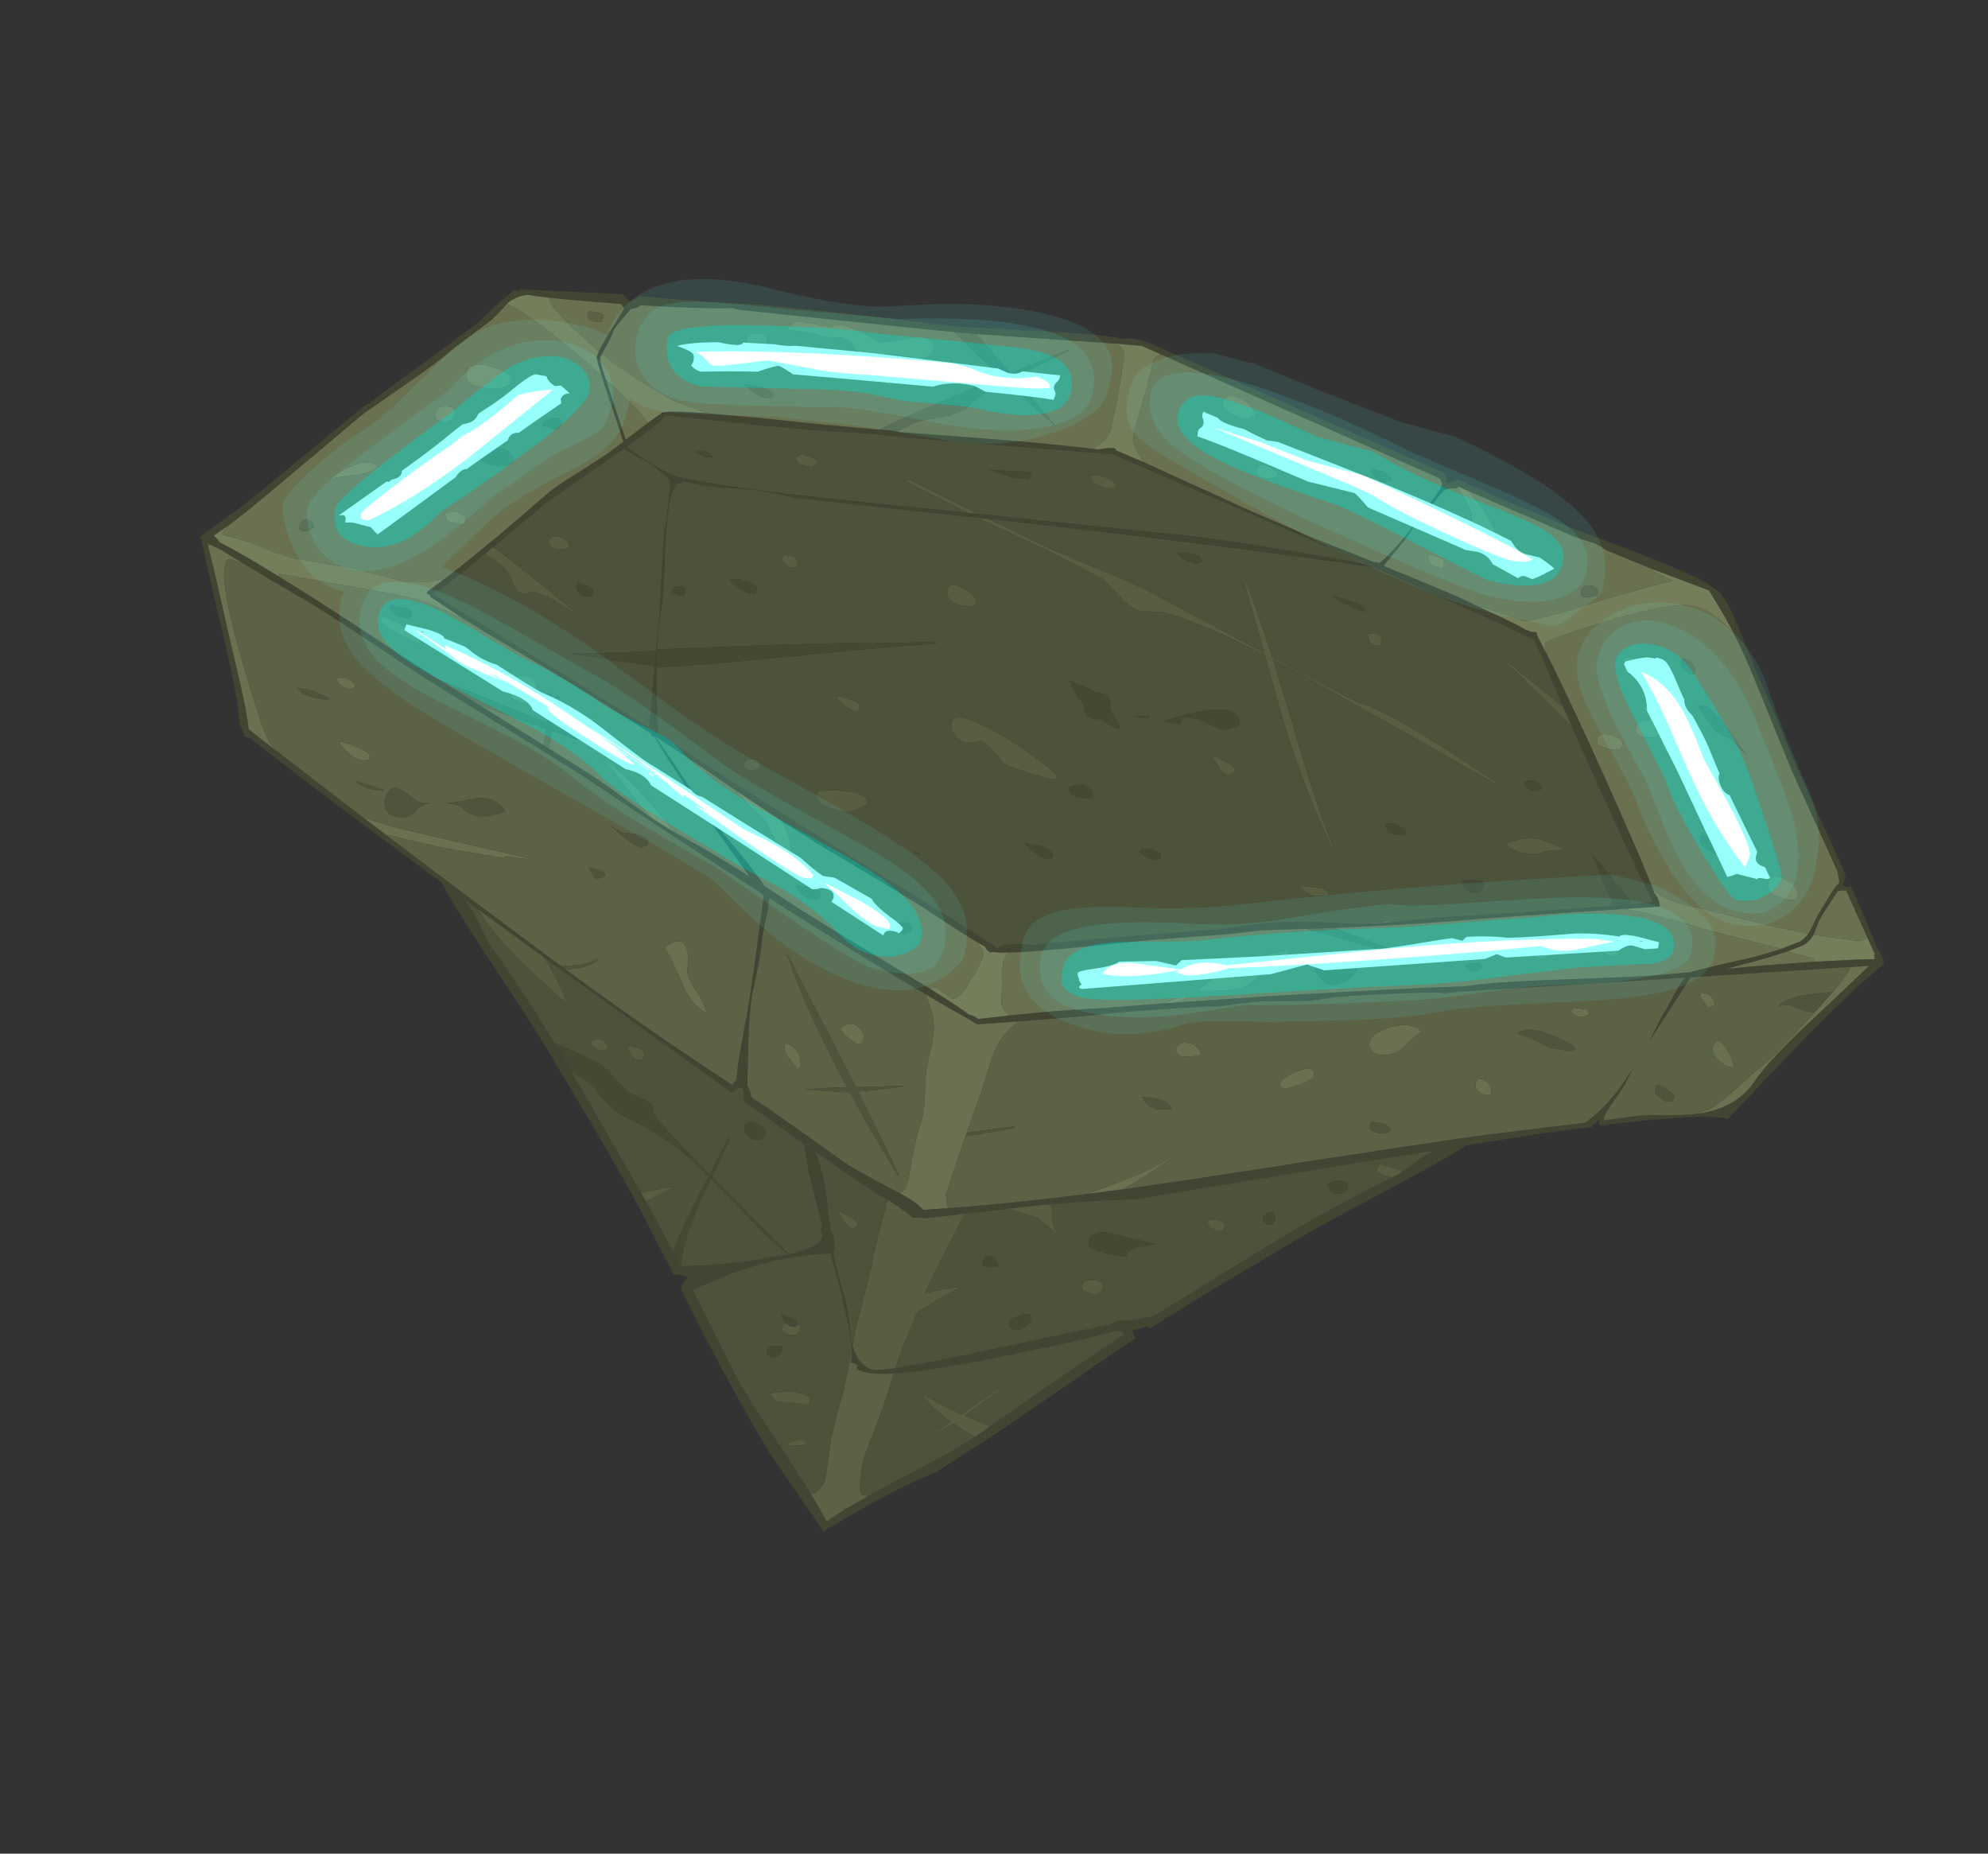 <?xml version="1.0" encoding="UTF-8" standalone="no"?>
<svg xmlns:ffdec="https://www.free-decompiler.com/flash" xmlns:xlink="http://www.w3.org/1999/xlink" ffdec:objectType="frame" height="275.9px" width="295.95px" xmlns="http://www.w3.org/2000/svg">
  <rect width="100%" height="100%" fill="#333333" stroke="none"/>
  <g transform="matrix(1.0, 0.0, 0.0, 1.0, -0.6, -1.4)">
    <use ffdec:characterId="4" ffdec:characterName="a_EB_CapstoneFloatingPlatform1" height="384.1" transform="matrix(0.465, 0.118, -0.118, 0.465, 46.01, 19.672)" width="539.0" xlink:href="#sprite0"/>
  </g>
  <defs>
    <g id="sprite0" transform="matrix(1.0, 0.0, 0.0, 1.0, 0.0, 1.35)">
      <use ffdec:characterId="3" height="384.1" transform="matrix(1.0, 0.0, 0.0, 1.0, 0.0, -1.35)" width="539.0" xlink:href="#shape0"/>
    </g>
    <g id="shape0" transform="matrix(1.0, 0.0, 0.0, 1.0, 0.0, 1.35)">
      <path d="M514.0 127.8 L514.6 125.85 Q515.3 121.65 515.95 119.95 L517.75 114.05 Q518.45 111.75 519.4 110.2 L519.4 109.95 518.75 108.3 518.15 107.0 517.55 106.2 511.55 98.65 497.0 80.5 478.1 54.9 Q473.3 48.4 468.55 43.0 L464.85 38.95 457.9 32.05 457.4 32.05 439.0 30.0 429.65 28.7 426.3 28.2 424.2 27.9 Q422.5 27.25 420.05 26.7 L414.1 26.35 377.7 20.55 374.65 20.05 374.55 20.2 Q374.25 20.7 373.75 20.8 371.95 21.15 371.15 21.9 370.3 22.75 369.7 24.0 L368.7 26.2 366.15 30.8 365.55 31.95 Q369.6 22.3 369.6 20.75 369.6 20.0 368.5 19.15 L368.2 18.95 356.8 17.0 344.7 14.9 342.4 14.5 326.9 11.85 308.35 8.7 274.15 2.8 269.35 2.0 269.2 1.95 268.85 1.85 260.35 3.25 247.5 5.6 218.0 10.95 216.45 11.2 211.3 12.0 205.5 12.9 192.05 14.9 179.1 16.8 144.9 21.75 142.6 21.8 Q132.1 24.7 114.85 27.9 114.3 28.9 112.15 29.85 L112.15 29.95 110.85 32.55 109.85 34.6 Q108.6 37.25 108.6 37.75 108.6 39.3 107.65 42.75 L106.95 45.45 106.65 46.75 Q106.65 47.5 110.0 52.8 L114.2 59.4 120.65 69.5 125.3 63.6 125.9 62.85 128.15 60.2 128.25 60.1 128.85 59.45 128.95 59.3 129.3 58.95 129.8 58.55 Q130.35 58.05 130.65 58.05 133.45 57.1 139.7 55.95 L142.95 55.35 160.45 52.55 175.65 50.35 196.05 47.15 196.7 47.0 200.65 46.3 201.65 46.3 202.45 46.3 205.5 45.75 228.55 41.7 Q250.25 38.0 261.95 36.55 L263.5 36.35 Q266.85 34.75 268.65 34.75 L268.75 34.7 268.85 35.25 269.8 35.4 277.2 36.55 278.1 36.7 305.3 41.6 311.35 42.75 335.2 46.6 339.15 47.1 355.2 49.2 355.85 48.95 356.7 49.15 Q359.85 45.1 364.2 35.1 364.15 37.15 361.5 42.55 358.55 48.65 358.4 49.3 L357.85 49.35 358.7 49.4 358.1 49.6 364.8 50.5 382.7 53.15 390.15 54.65 398.6 56.25 Q403.15 57.1 405.95 58.0 L406.75 58.25 407.3 58.2 408.05 58.05 Q409.5 57.7 409.5 58.2 L409.5 58.55 410.05 59.15 415.95 65.85 Q426.75 78.45 442.75 98.65 L444.25 100.55 Q458.9 119.1 463.7 125.95 L464.85 127.6 Q465.55 127.9 466.25 128.85 467.2 130.15 467.25 130.95 L466.6 131.2 464.85 131.75 456.7 134.4 Q420.9 146.0 402.85 152.2 392.0 155.95 370.55 162.35 L369.95 162.5 363.45 164.4 356.8 166.35 349.05 168.55 Q344.4 170.5 337.65 172.85 321.4 178.25 314.75 180.55 L300.05 185.95 291.1 189.15 Q280.45 192.95 275.05 194.45 L272.8 195.05 270.45 195.5 270.1 195.5 270.0 195.5 269.55 195.85 Q268.65 195.8 267.7 194.85 L267.4 194.5 264.45 193.7 257.4 191.45 243.95 186.85 230.2 182.6 217.5 178.8 Q208.95 176.4 196.65 172.25 L195.1 171.7 181.05 166.75 180.65 166.6 169.5 162.5 152.5 156.55 152.35 156.6 160.95 164.2 174.2 176.15 187.55 185.95 Q193.55 190.45 196.4 193.05 L204.75 195.95 Q209.7 197.85 242.5 207.8 L254.15 211.4 Q264.1 214.55 267.75 216.15 L269.0 216.2 Q270.15 216.4 270.8 216.8 L280.05 213.3 Q288.8 210.05 298.2 206.95 L300.05 206.35 309.15 203.45 325.9 197.75 325.9 197.8 327.75 197.15 327.8 197.15 356.8 187.65 358.55 187.1 386.05 178.45 Q402.95 173.2 414.6 169.85 422.9 166.4 436.15 162.5 L464.85 154.0 472.5 151.55 481.65 148.3 481.6 148.25 Q486.55 145.45 497.0 140.2 502.7 137.2 506.95 134.45 L511.7 131.1 Q513.15 130.0 514.0 127.8 M78.25 32.15 L78.55 32.1 106.35 26.4 108.8 26.05 111.4 27.75 113.65 25.3 133.25 22.05 151.85 18.45 176.0 14.9 205.5 10.95 211.75 10.15 244.9 3.7 Q255.1 1.65 262.65 1.15 L264.75 0.45 269.0 0.25 269.2 0.2 308.35 6.75 314.75 7.85 326.9 9.95 342.4 12.55 356.5 14.9 356.8 14.95 360.85 15.6 369.15 17.05 370.25 17.95 Q370.65 18.7 370.65 19.45 L370.75 19.55 371.25 19.65 Q371.65 19.65 373.15 18.7 L374.35 17.95 386.7 20.15 411.15 23.75 418.4 24.6 418.4 24.65 421.25 24.8 429.5 25.85 437.4 26.75 Q450.4 28.45 456.45 30.0 L461.05 31.7 Q462.85 32.95 464.85 35.1 L467.6 38.35 Q471.65 43.5 479.15 54.0 483.1 58.65 489.05 66.75 495.85 76.1 498.75 79.75 L512.5 96.85 519.8 105.95 520.2 106.65 521.0 108.05 520.7 110.1 520.9 110.55 521.6 110.8 Q522.65 110.8 523.0 110.05 L523.05 110.0 523.15 110.15 523.65 110.75 Q531.7 121.0 535.15 125.9 L537.45 128.45 537.6 128.65 Q539.0 130.35 539.0 131.0 L539.0 131.45 538.55 131.6 538.7 131.7 Q531.8 140.45 517.25 166.0 L504.0 189.6 Q496.35 189.6 467.85 200.65 L467.85 200.7 467.85 200.85 467.65 200.85 Q466.85 201.0 466.4 201.35 L465.4 200.65 465.4 199.9 465.05 199.8 464.65 200.9 464.25 201.2 Q463.75 201.55 463.75 201.9 L463.8 202.45 462.7 202.85 461.9 203.35 461.7 203.35 461.35 203.25 459.65 203.9 Q447.3 208.85 427.4 217.45 421.2 224.1 407.6 236.4 389.5 252.9 385.6 256.75 L364.4 277.9 Q353.9 288.45 346.3 296.65 L345.5 296.6 344.65 296.6 342.75 297.8 341.05 298.5 Q341.1 299.45 342.65 300.65 336.1 307.9 325.1 320.55 L306.55 341.55 292.5 356.5 Q285.4 361.55 275.1 371.2 268.65 377.25 263.5 382.75 L241.65 363.6 Q230.3 352.35 220.5 341.55 214.25 334.8 202.9 321.65 L202.8 321.55 Q202.05 320.45 202.05 320.05 202.05 319.2 202.45 318.25 L203.15 316.55 200.45 316.45 Q199.7 316.55 198.8 316.95 L183.1 299.2 Q174.8 290.15 162.65 277.9 L141.45 256.75 Q137.55 252.9 119.45 236.4 105.15 223.45 99.05 216.75 L63.2 202.0 Q41.85 193.1 30.2 187.7 L30.6 188.05 28.75 187.8 25.75 183.8 26.0 183.9 24.4 179.4 Q21.35 172.0 13.4 156.85 2.1 135.3 0.7 131.9 0.1 131.75 0.0 131.1 L0.55 130.5 0.65 130.15 0.9 130.1 9.3 120.0 14.95 112.65 19.9 105.9 24.4 99.7 38.65 80.35 49.45 67.35 59.6 55.05 63.2 50.55 64.85 48.55 67.7 45.1 69.15 42.3 70.65 40.1 74.55 34.6 75.6 33.05 77.5 32.8 77.35 32.3 78.0 32.2 78.25 32.15 M517.9 135.75 L531.4 131.6 535.85 130.4 Q535.8 129.6 535.55 129.45 535.35 129.3 535.5 129.05 L535.75 129.0 535.55 128.75 531.95 124.25 522.15 111.95 Q520.45 112.15 519.6 112.8 L516.75 121.3 Q516.1 123.25 515.8 127.0 L515.65 127.7 Q515.0 130.45 512.75 132.15 L509.1 134.7 Q504.3 137.85 495.65 142.6 L492.05 144.6 503.2 140.65 517.9 135.75 M529.2 134.6 L528.65 134.75 482.0 149.85 476.0 167.6 474.35 172.6 475.3 168.15 Q476.25 163.6 477.1 161.35 L478.85 154.35 Q479.35 151.95 480.5 150.35 L473.5 152.6 464.85 155.4 412.4 172.2 409.25 173.45 409.15 173.5 408.8 173.5 Q406.95 173.5 393.1 177.7 379.2 181.85 374.55 183.8 L369.35 186.0 359.85 188.5 357.85 189.0 356.8 189.3 Q353.15 190.35 348.65 192.1 L343.45 194.15 342.3 194.65 338.3 195.65 Q328.0 198.95 321.15 201.2 310.0 204.85 304.75 207.05 L300.05 208.7 293.95 210.75 283.2 214.45 283.2 214.4 282.65 214.6 273.15 217.75 271.75 218.15 271.75 218.2 270.9 218.45 268.7 217.75 263.95 216.45 260.5 215.5 253.95 213.6 253.1 213.35 Q228.65 206.25 198.95 196.45 L198.75 196.7 199.2 199.05 199.65 208.5 Q200.7 214.5 200.9 224.6 201.05 230.85 204.1 243.95 L206.5 254.35 207.75 255.85 208.7 257.7 210.85 258.4 Q215.7 260.05 228.15 264.9 L228.15 264.85 228.2 264.9 240.45 269.7 Q245.35 271.6 258.95 274.75 L260.65 275.15 261.05 275.25 263.45 275.95 264.4 276.25 264.9 276.45 266.25 276.95 268.95 278.35 269.55 278.15 270.0 278.0 276.25 275.95 Q287.65 272.15 300.05 267.55 L316.85 261.15 316.8 261.15 316.9 261.1 327.65 256.85 350.3 247.45 356.8 244.7 Q421.1 217.3 432.95 212.65 L455.5 203.9 461.4 201.65 Q466.0 195.95 469.0 188.8 L471.55 181.7 Q471.2 182.9 471.2 183.25 L470.9 184.65 Q470.6 185.55 470.6 186.0 470.6 186.85 468.6 192.1 466.55 197.4 466.55 198.65 466.55 199.0 466.9 199.5 L476.75 195.5 Q478.45 194.8 484.2 193.4 490.25 191.95 493.7 190.65 L494.45 190.35 Q505.9 185.75 509.3 175.9 511.8 168.55 524.25 149.45 L534.8 132.8 529.2 134.6 M427.1 83.45 L426.6 82.8 426.4 82.6 423.15 78.4 409.25 60.3 Q390.85 56.65 356.8 51.0 L355.4 50.75 Q310.55 55.3 238.95 65.15 L235.45 65.65 234.5 65.8 232.35 66.1 205.5 69.9 175.65 74.05 175.0 74.1 Q165.6 74.1 157.05 75.8 148.4 77.55 141.4 77.55 L140.75 77.95 140.55 77.95 141.1 78.35 Q139.55 77.95 138.95 80.05 138.6 81.15 138.6 82.7 138.6 89.25 141.2 101.05 144.05 113.95 144.4 119.05 L144.5 120.0 144.5 120.1 Q144.85 124.5 146.1 130.35 L146.2 130.9 147.05 134.85 147.1 135.0 147.25 135.65 148.95 142.2 Q150.9 149.35 152.8 155.45 L171.2 161.65 Q188.9 167.8 234.2 182.0 265.95 191.95 270.5 193.8 L270.95 194.0 271.75 193.35 Q273.8 192.0 277.45 191.15 L280.35 190.6 280.9 190.55 283.65 189.55 300.05 183.8 312.95 179.35 338.3 170.8 Q348.35 166.35 356.8 163.9 361.7 162.45 366.1 161.65 L376.95 159.4 385.15 157.0 394.0 153.9 400.45 151.5 432.3 141.25 453.75 134.1 458.0 132.65 464.85 130.15 464.95 130.15 464.85 130.05 Q455.6 119.4 439.1 98.65 L430.2 87.4 427.1 83.45 M232.25 64.9 L255.35 61.55 297.15 55.45 Q316.65 52.85 353.4 50.4 L326.9 46.05 268.85 36.8 268.55 36.6 225.25 44.05 205.5 47.3 194.9 48.8 175.65 52.4 159.6 54.95 131.25 59.0 130.85 58.95 Q130.0 61.35 121.65 71.25 L121.7 71.4 121.7 71.65 Q124.3 72.85 129.4 74.45 136.35 76.65 139.05 76.65 148.7 76.65 175.65 73.1 L197.1 70.05 205.5 68.85 229.15 65.35 232.25 64.9 M410.15 230.25 L411.6 228.65 Q414.25 225.2 417.5 222.1 L418.4 221.3 Q403.85 227.55 385.85 235.45 L356.8 248.15 331.55 259.1 331.3 259.15 Q319.85 262.3 306.6 267.0 L300.05 269.4 296.5 270.75 294.3 271.6 284.0 275.5 281.85 276.35 281.65 276.4 280.15 276.95 279.9 277.05 277.8 277.85 274.6 279.05 269.55 280.95 269.0 280.7 268.55 280.9 266.35 281.55 Q263.25 279.95 258.5 278.4 L257.95 278.15 257.5 278.1 257.35 278.1 257.05 278.0 254.1 277.15 253.6 276.95 251.0 276.1 250.2 275.8 249.05 275.4 243.15 273.25 231.85 269.05 Q235.25 273.6 238.1 280.25 L242.55 291.5 Q243.65 292.45 244.35 294.1 245.2 296.05 245.2 297.75 L245.2 298.35 Q246.7 301.7 249.65 306.75 252.9 312.35 254.05 314.9 L257.15 323.05 258.0 324.6 Q261.4 330.3 265.95 330.3 267.25 330.3 272.55 328.1 282.2 324.05 305.15 312.65 322.45 304.05 333.6 298.75 L333.6 298.5 Q337.0 296.05 339.6 295.75 L340.0 295.75 Q343.55 294.05 346.2 292.9 374.55 263.5 382.0 256.2 395.2 243.3 407.6 232.75 L409.2 231.35 409.5 230.95 410.15 230.25 M305.5 338.4 Q324.6 316.15 338.75 300.7 L338.45 300.05 338.45 299.95 336.7 299.75 336.55 299.75 332.5 302.0 Q322.65 307.45 314.55 311.15 301.2 317.8 290.65 322.55 279.45 327.55 272.45 329.85 266.7 331.65 263.75 331.65 L261.6 331.5 Q260.9 331.3 260.9 330.4 260.9 329.75 259.8 329.85 258.7 330.0 258.7 329.3 258.7 328.05 258.1 326.05 255.75 318.25 244.35 298.55 230.55 302.45 215.75 312.3 L205.6 319.95 224.0 341.25 Q229.75 347.9 245.85 362.2 L256.8 372.35 260.55 376.15 263.55 379.45 267.95 374.7 268.3 374.35 273.6 369.2 274.45 368.4 274.4 368.4 281.2 362.2 Q295.65 349.35 301.8 342.7 L303.05 341.25 305.35 338.55 305.5 338.4 M157.75 181.4 L163.7 183.35 164.8 183.65 169.8 185.0 Q176.0 186.55 187.4 190.15 L191.15 191.35 174.05 176.95 Q160.05 164.85 152.05 156.65 L151.55 156.75 Q151.05 156.55 150.6 155.9 L145.35 154.15 121.7 146.55 114.4 144.4 95.3 138.75 85.2 135.65 74.3 131.8 74.25 131.8 74.05 131.7 74.0 131.65 73.55 131.15 73.4 131.15 72.65 130.9 72.45 130.45 76.75 125.2 80.75 120.1 80.8 120.0 Q89.8 108.2 100.6 92.5 103.0 88.95 108.2 83.7 L116.2 75.1 120.1 70.25 112.35 58.2 108.45 52.0 Q105.6 47.4 105.6 46.75 L105.85 44.95 Q106.4 42.3 108.1 36.8 L108.8 34.6 110.15 30.1 108.8 29.0 108.3 29.1 Q89.45 32.45 82.15 33.2 L80.25 33.35 Q78.85 33.85 77.65 34.6 75.85 35.8 74.6 37.55 L74.55 37.7 Q72.35 42.0 70.85 44.1 L65.9 50.2 64.65 51.7 63.2 53.55 62.4 54.5 60.8 56.6 Q58.1 60.7 50.65 69.15 L39.7 81.8 24.4 103.05 17.85 112.15 14.95 116.15 12.1 120.0 7.65 125.7 4.05 129.75 5.45 130.6 6.45 131.35 Q12.95 132.8 24.4 136.35 L27.2 137.2 31.4 138.55 Q43.35 142.35 63.2 149.25 L69.05 151.3 82.85 155.9 89.0 157.9 96.15 160.2 97.25 160.55 97.3 160.55 104.8 162.95 108.35 164.1 Q132.0 171.6 138.85 174.0 L152.75 179.5 157.75 181.4 M143.05 233.4 Q159.35 239.95 172.55 244.9 186.0 249.9 201.85 255.35 L202.45 254.1 202.85 253.5 202.6 252.25 Q201.8 247.15 201.8 245.35 L201.15 236.45 Q201.15 233.2 199.2 215.35 L197.0 196.15 196.3 195.6 Q168.75 186.45 136.75 175.05 130.15 172.7 108.35 165.9 L102.05 163.95 Q76.05 155.85 68.7 153.15 L63.2 151.15 55.9 148.6 Q44.2 144.5 36.45 142.15 L33.1 141.2 24.4 138.7 18.2 136.85 14.9 135.85 14.95 135.85 13.95 135.55 10.05 134.4 10.0 134.35 6.85 133.35 4.45 132.95 3.5 132.75 2.7 132.55 3.15 133.3 8.0 142.45 15.4 157.0 23.5 172.6 24.4 174.4 Q28.7 183.15 29.3 185.35 L30.7 185.95 38.4 189.3 63.2 200.0 70.5 203.1 78.0 206.3 78.5 206.55 78.55 206.55 108.35 219.1 138.05 231.35 142.1 233.0 143.05 233.4 M102.05 93.9 L101.2 94.9 100.7 95.65 89.0 111.85 88.95 111.85 88.25 112.85 87.6 113.8 87.05 114.5 85.35 116.8 83.0 120.0 82.95 120.1 Q77.0 127.95 74.7 130.25 L74.75 130.3 74.95 130.85 118.35 144.4 122.95 145.85 149.8 154.45 Q149.5 153.75 149.5 153.15 L147.45 140.5 146.6 135.4 146.4 133.95 145.95 131.3 145.85 130.7 144.75 123.4 144.25 120.1 144.2 120.0 141.65 106.85 Q139.1 94.2 139.1 93.15 139.1 90.35 138.1 83.75 L137.2 78.25 Q130.85 75.1 129.65 74.75 L123.05 73.05 120.7 72.35 117.8 75.7 102.05 93.9 M231.95 302.0 Q240.65 297.5 240.65 294.4 240.65 293.7 240.15 293.1 239.65 292.45 239.65 291.8 239.65 291.1 239.9 290.9 229.75 273.15 228.2 267.65 L206.65 259.35 206.5 258.55 Q206.2 258.15 206.2 257.75 L206.15 257.25 Q205.15 254.15 203.6 256.25 L202.35 257.7 145.35 235.25 135.45 231.35 112.25 222.05 108.35 220.5 107.25 220.05 109.55 222.1 Q112.8 225.2 115.45 228.65 L117.55 230.95 117.85 231.35 Q131.0 242.45 145.05 256.2 L145.1 256.25 145.25 256.4 152.5 263.7 182.65 294.7 183.25 295.3 183.7 295.8 184.35 296.45 186.6 298.8 196.8 310.05 200.15 313.8 200.25 313.8 Q208.85 311.7 222.25 306.3 L231.85 302.05 231.95 302.0 M100.0 217.2 L99.9 217.1 99.8 217.05 100.0 217.2" fill="#414532" fill-rule="evenodd" stroke="none"/>
      <path d="M468.55 43.0 Q473.3 48.4 478.1 54.9 L497.0 80.5 511.55 98.65 517.55 106.2 518.15 107.0 518.75 108.3 519.4 109.95 519.4 110.2 Q518.45 111.75 517.75 114.05 L515.95 119.95 Q515.3 121.65 514.6 125.85 L514.0 127.8 502.25 128.3 480.05 128.3 Q469.75 129.25 464.85 126.65 L463.7 125.95 Q458.9 119.1 444.25 100.55 L442.75 98.65 Q426.75 78.45 415.95 65.85 L414.7 64.3 Q412.75 62.25 412.75 60.75 412.75 59.15 430.3 48.75 448.7 37.9 454.8 37.9 459.15 37.9 464.85 40.85 L468.55 43.0 M506.95 134.45 Q502.7 137.2 497.0 140.2 486.55 145.45 481.6 148.25 L481.65 148.3 472.5 151.55 464.85 154.0 436.15 162.5 Q422.9 166.4 414.6 169.85 402.95 173.2 386.05 178.45 L358.55 187.1 356.8 187.65 327.8 197.15 329.7 196.3 Q331.45 195.55 331.6 193.9 L331.2 193.9 Q329.95 194.65 328.5 195.75 L325.9 197.75 309.15 203.45 300.05 206.35 298.2 206.95 Q288.8 210.05 280.05 213.3 278.7 212.75 277.6 211.75 276.65 210.9 276.4 209.4 L275.95 207.05 Q274.05 199.15 274.05 197.85 274.05 196.0 275.05 194.45 280.45 192.95 291.1 189.15 L300.05 185.95 314.75 180.55 Q321.4 178.25 337.65 172.85 344.4 170.5 349.05 168.55 L356.8 166.35 363.45 164.4 362.85 164.6 374.95 164.85 384.75 165.2 397.85 165.95 Q400.35 165.85 400.35 165.55 L370.85 162.25 370.55 162.35 Q392.0 155.95 402.85 152.2 420.9 146.0 456.7 134.4 L462.0 134.0 475.85 134.0 481.75 134.35 506.95 134.45 M254.15 211.4 L242.5 207.8 Q209.7 197.85 204.75 195.95 L196.4 193.05 Q193.55 190.45 187.55 185.95 L174.2 176.15 160.95 164.2 152.35 156.6 152.5 156.55 169.5 162.5 180.65 166.6 185.1 169.7 Q187.45 171.1 189.95 172.35 191.7 173.3 193.55 175.4 L196.45 178.9 Q198.95 181.25 201.7 180.7 201.35 177.1 196.65 172.25 208.95 176.4 217.5 178.8 L230.2 182.6 243.95 186.85 257.4 191.45 264.45 193.7 Q267.55 195.7 267.55 197.4 267.55 199.4 265.8 205.3 263.6 212.65 261.25 212.65 L258.6 211.6 256.05 210.55 Q254.7 210.55 254.15 211.4 M390.15 54.65 L382.7 53.15 364.8 50.5 358.1 49.6 358.7 49.4 357.85 49.35 358.4 49.3 Q358.55 48.65 361.5 42.55 364.15 37.15 364.2 35.1 359.85 45.1 356.7 49.15 L355.85 48.95 355.2 49.2 339.15 47.1 335.2 46.6 311.35 42.75 305.3 41.6 278.1 36.7 276.45 35.05 Q273.4 32.2 273.15 30.5 272.95 28.9 273.0 25.9 L273.1 22.6 273.35 14.9 273.4 11.05 273.35 5.3 Q273.35 4.3 274.95 2.95 L274.15 2.8 308.35 8.7 326.9 11.85 342.4 14.5 344.7 14.9 356.8 17.0 368.2 18.95 368.5 19.15 Q369.6 20.0 369.6 20.75 369.6 22.3 365.55 31.95 L366.15 30.8 368.7 26.2 369.7 24.0 Q370.3 22.75 371.15 21.9 371.95 21.15 373.75 20.8 374.25 20.7 374.55 20.2 L376.25 21.95 Q379.45 25.25 380.55 26.9 381.25 27.95 381.6 31.9 382.5 35.4 386.5 35.4 388.5 35.4 389.25 34.2 389.65 33.65 389.6 33.0 389.6 29.65 383.35 24.6 380.85 22.6 377.7 20.55 L414.1 26.35 420.05 26.7 Q422.5 27.25 424.2 27.9 L426.3 28.2 429.65 28.7 439.0 30.0 Q439.5 30.5 440.45 30.7 L446.4 32.05 Q441.25 34.3 422.75 45.55 406.6 55.4 404.5 55.4 L398.55 54.9 392.1 54.45 390.15 54.65 M261.95 36.55 Q250.25 38.0 228.55 41.7 L205.5 45.75 202.45 46.3 201.65 46.3 205.45 42.95 205.5 42.9 Q207.2 41.5 213.85 38.6 219.35 36.1 221.3 33.0 224.05 28.45 230.45 22.85 L249.05 32.75 232.55 21.0 Q237.1 17.15 247.4 8.75 L247.0 8.6 231.3 20.15 220.3 12.5 218.0 10.95 247.5 5.6 260.35 3.25 260.4 3.25 Q264.25 3.95 264.25 6.6 264.25 7.9 264.55 10.3 L264.95 14.2 265.0 14.9 265.45 21.15 265.8 29.1 Q265.8 32.0 263.55 34.55 L261.95 36.55 M196.05 47.15 L175.65 50.35 160.45 52.55 142.95 55.35 139.05 54.85 132.0 54.05 Q117.55 50.35 106.95 45.45 L107.65 42.75 Q108.6 39.3 108.6 37.75 108.6 37.25 109.85 34.6 L110.85 32.55 112.15 29.95 112.15 29.85 Q114.3 28.9 114.85 27.9 132.1 24.7 142.6 21.8 L144.9 21.75 179.1 16.8 192.05 14.9 205.5 12.9 211.3 12.0 216.85 15.3 228.85 21.95 Q221.45 27.4 216.15 31.35 L205.5 39.5 Q200.2 43.65 196.05 47.15 M125.9 62.85 L125.3 63.6 120.65 69.5 114.2 59.4 110.0 52.8 Q122.75 59.6 125.9 62.85 M78.25 32.15 L78.0 32.2 78.0 32.15 78.25 32.15 M517.9 135.75 L503.2 140.65 492.05 144.6 495.65 142.6 Q504.3 137.85 509.1 134.7 L517.65 134.85 517.85 135.6 517.9 135.75 M515.65 127.7 L515.8 127.0 Q516.1 123.25 516.75 121.3 L519.6 112.8 Q520.45 112.15 522.15 111.95 L531.95 124.25 531.8 124.65 Q531.2 125.65 528.85 126.25 L515.65 127.7 M529.2 134.6 L534.8 132.8 524.25 149.45 Q511.8 168.55 509.3 175.9 505.9 185.75 494.45 190.35 L498.15 187.65 Q501.05 184.65 504.8 178.95 509.25 172.15 511.0 169.95 513.05 167.4 520.65 153.35 L521.9 151.05 525.85 143.45 Q529.15 136.65 529.2 134.6 M327.65 256.85 L316.9 261.1 323.65 256.45 Q336.15 248.0 340.1 242.6 L340.55 242.6 Q335.2 249.4 327.65 256.85 M276.25 275.95 L270.0 278.0 269.55 278.15 268.95 278.35 266.25 276.95 264.9 276.45 264.4 276.25 263.45 275.95 261.05 275.25 260.65 275.15 Q262.15 273.45 262.15 271.3 L261.65 263.85 Q261.2 256.3 261.55 252.45 261.85 249.15 260.5 243.15 259.0 236.6 259.0 233.3 L258.85 227.3 Q258.6 223.75 257.75 221.25 256.85 218.55 253.35 213.7 L253.1 213.35 253.95 213.6 260.5 215.5 263.95 216.45 268.7 217.75 270.9 218.45 271.75 218.2 271.75 218.15 273.15 217.75 282.65 214.6 283.2 214.4 283.2 214.45 Q280.6 217.65 279.3 221.05 278.15 224.2 277.85 229.5 L277.4 237.9 275.8 255.45 Q274.6 269.5 274.6 272.1 L275.45 274.6 276.25 275.95 M348.65 192.1 Q353.15 190.35 356.8 189.3 L357.85 189.0 359.85 188.5 348.65 192.1 M507.95 117.45 Q507.95 114.4 503.05 113.2 498.15 112.05 498.15 115.7 498.15 117.95 500.65 118.7 L504.8 119.1 507.4 118.7 Q507.95 118.4 507.95 117.45 M496.85 172.7 Q494.0 171.05 494.0 169.55 494.0 165.05 497.6 168.05 500.75 170.75 501.9 173.6 499.8 174.4 496.85 172.7 M486.4 153.6 L488.7 153.6 Q489.35 153.85 490.25 154.55 491.35 155.5 491.35 156.2 L491.05 156.6 489.8 157.7 Q489.4 157.7 487.95 156.45 L486.1 154.7 486.4 153.6 M419.8 43.05 Q420.0 43.75 421.05 43.75 L422.9 43.05 424.7 42.15 Q425.1 40.0 422.8 39.7 420.45 39.4 419.4 41.75 419.7 42.15 419.8 43.05 M437.45 59.8 L439.2 60.95 440.5 61.6 Q442.05 60.25 442.05 59.6 442.05 58.6 440.65 58.3 439.15 57.95 437.75 58.9 L437.45 59.8 M435.65 85.2 Q435.65 86.6 436.75 87.1 L439.4 87.5 Q443.7 87.5 443.7 85.4 443.7 83.1 439.7 83.1 435.65 83.1 435.65 85.2 M394.0 153.9 L385.15 157.0 376.95 159.4 394.0 153.9 M283.65 189.55 L280.9 190.55 280.35 190.6 283.65 189.55 M271.75 193.35 L270.95 194.0 270.5 193.8 271.75 193.35 M465.75 67.25 L463.6 67.4 463.5 67.65 467.85 71.65 Q471.15 74.85 474.95 74.85 475.6 74.85 478.45 76.7 481.35 78.6 481.75 78.7 L474.75 72.75 Q467.85 67.25 465.75 67.25 M460.05 57.5 Q460.05 56.35 458.4 55.35 456.7 54.35 455.35 54.65 L455.05 54.75 Q454.75 54.95 454.75 55.75 454.75 56.6 456.4 57.5 L458.8 58.8 459.7 58.55 Q460.05 58.35 460.05 57.5 M450.8 64.0 L450.9 63.05 450.85 62.25 450.65 61.9 448.7 61.7 446.55 62.2 446.3 63.1 446.55 64.35 447.45 64.5 448.75 64.65 450.65 64.35 450.8 64.0 M447.1 72.55 Q448.55 73.75 450.2 75.7 446.35 76.4 446.35 79.2 446.35 79.9 446.95 80.45 447.65 81.15 449.05 81.15 452.25 81.15 453.55 79.95 L454.15 79.2 454.6 79.4 Q454.65 81.3 456.25 82.9 458.45 85.1 462.65 85.1 465.0 85.1 465.05 82.55 465.05 79.5 461.0 77.9 460.25 76.25 455.25 74.15 450.45 72.15 447.6 71.7 L447.1 72.55 M371.1 42.7 Q370.95 42.75 370.95 43.6 370.95 44.4 372.05 45.15 373.3 45.95 375.15 45.95 L375.95 45.75 Q376.25 45.65 376.25 44.75 376.25 43.2 375.0 42.8 L371.2 42.65 371.1 42.7 M351.3 21.3 L348.0 21.3 347.65 21.75 347.15 22.2 348.85 23.5 Q350.05 24.3 351.85 24.4 354.1 23.25 354.05 23.15 354.05 22.6 351.3 21.3 M336.55 29.0 L336.8 28.65 337.05 27.55 Q337.05 25.75 333.25 26.25 L333.1 26.55 Q332.95 26.7 332.95 27.5 332.95 29.3 335.0 29.3 L336.55 29.0 M358.9 172.35 Q351.95 175.4 345.05 180.7 337.15 186.75 334.9 191.75 L343.95 189.0 Q349.1 187.2 350.2 185.1 351.6 182.3 355.85 178.85 359.2 176.15 359.2 173.45 L359.15 172.65 358.9 172.35 M377.9 172.1 L374.05 172.35 Q372.35 172.35 370.9 173.5 L368.35 176.05 Q369.35 177.65 372.95 179.7 376.45 179.7 378.95 176.85 380.9 174.6 380.9 173.05 L380.8 171.8 377.9 172.1 M391.25 196.05 Q390.4 195.2 390.4 193.95 390.4 190.5 396.0 187.5 401.75 184.4 405.3 186.75 404.35 187.4 403.2 189.25 L401.1 192.7 Q398.15 196.95 393.45 196.95 392.1 196.95 391.25 196.05 M485.3 108.85 Q483.65 106.25 479.3 105.95 L474.7 106.2 474.15 106.75 Q474.15 108.0 475.0 108.9 476.55 110.5 480.4 110.5 L484.05 110.2 Q484.55 110.0 485.3 108.85 M453.4 147.95 L453.65 149.2 454.65 149.4 456.35 149.6 Q457.95 149.6 458.65 148.35 457.95 147.1 457.2 146.65 455.85 145.85 453.65 146.7 L453.4 147.95 M435.45 151.45 Q432.75 151.9 432.75 153.75 432.75 154.35 433.15 154.95 433.65 155.7 434.4 155.7 436.4 155.7 437.45 154.4 438.1 153.55 438.1 152.75 438.1 150.95 435.45 151.45 M417.15 164.2 L417.95 163.65 418.2 163.0 418.1 162.1 Q416.4 161.4 413.1 163.65 L414.4 164.3 415.85 164.6 Q416.65 164.6 417.15 164.2 M430.7 199.6 Q430.7 200.5 430.35 200.65 L428.9 200.9 Q425.45 200.55 425.45 198.3 425.45 195.65 428.1 196.65 430.7 197.65 430.7 199.6 M453.05 169.85 Q452.35 170.25 451.05 170.25 449.5 170.25 448.55 169.0 L449.25 167.9 453.5 167.4 454.25 168.7 453.05 169.85 M372.8 211.85 Q369.4 214.25 367.9 214.25 367.0 214.25 366.8 213.85 L366.55 212.8 Q367.55 210.2 371.75 207.6 376.15 204.8 376.15 208.5 376.15 209.45 372.8 211.85 M332.65 210.65 Q332.65 208.2 335.95 207.95 339.3 207.7 340.55 210.45 340.05 211.05 337.4 211.9 L334.7 212.6 Q332.65 211.95 332.65 210.65 M308.3 14.05 Q305.85 10.55 301.6 10.1 297.4 9.6 297.4 12.65 297.4 15.95 305.3 15.95 306.1 15.95 308.3 14.05 M315.9 32.3 Q316.95 32.3 318.0 31.75 L319.6 30.65 Q318.5 28.65 315.6 28.4 312.65 28.15 312.65 30.4 312.65 32.3 315.9 32.3 M206.3 19.4 Q206.3 17.7 205.5 16.85 203.9 15.1 198.95 16.9 190.85 20.75 189.45 20.75 L185.5 19.65 Q181.05 18.55 178.4 18.55 175.5 18.55 174.8 19.3 174.05 20.05 169.6 20.2 163.8 20.4 162.25 21.5 161.6 22.85 160.85 23.3 161.3 24.0 161.8 24.15 165.2 23.05 172.6 23.45 L174.9 22.9 177.2 22.35 Q180.9 22.35 182.2 24.05 183.5 25.7 185.1 25.7 L190.9 24.3 Q196.4 22.9 201.7 22.9 203.95 22.9 205.35 21.25 L205.5 21.1 Q206.3 20.05 206.3 19.4 M196.45 33.0 Q194.85 30.85 193.0 30.2 190.8 29.4 189.25 31.1 L196.2 33.3 196.45 33.0 M157.75 181.4 L152.75 179.5 138.85 174.0 Q132.0 171.6 108.35 164.1 L104.8 162.95 97.3 160.55 109.75 161.65 118.85 162.45 119.1 165.85 119.15 167.5 121.1 168.15 120.9 166.4 120.5 162.6 129.7 163.35 131.5 163.2 Q132.2 163.05 132.2 162.8 L120.3 161.0 119.45 152.75 Q119.45 152.0 119.65 152.2 120.15 152.55 120.55 152.5 L120.1 151.9 119.65 151.55 Q118.45 153.8 118.45 156.5 L118.7 160.75 93.25 157.2 82.85 155.9 69.05 151.3 63.2 149.25 Q43.35 142.35 31.4 138.55 L27.2 137.2 26.35 136.25 49.6 134.6 63.2 133.6 70.35 133.45 Q74.45 133.45 85.2 135.65 L95.3 138.75 114.4 144.4 121.7 146.55 145.35 154.15 150.6 155.9 Q151.05 156.55 151.55 156.75 L152.05 156.65 Q160.05 164.85 174.05 176.95 L191.15 191.35 187.4 190.15 Q176.0 186.55 169.8 185.0 L164.8 183.65 Q160.55 179.95 153.95 175.65 144.9 169.65 138.35 167.05 L152.2 177.8 157.25 181.2 157.75 181.4 M7.65 125.7 L12.1 120.0 14.95 116.15 17.85 112.15 24.4 103.05 39.7 81.8 50.65 69.15 Q58.1 60.7 60.8 56.6 L62.4 54.5 63.2 53.55 64.65 51.7 65.9 50.2 70.85 44.1 Q72.35 42.0 74.55 37.7 82.25 38.8 103.35 49.4 L108.45 52.0 112.35 58.2 120.1 70.25 116.2 75.1 108.2 83.7 Q103.0 88.95 100.6 92.5 89.8 108.2 80.8 120.0 L80.75 120.1 76.75 125.2 74.6 126.2 Q70.1 128.2 65.5 129.0 L47.5 129.0 38.6 129.8 29.45 130.45 24.4 130.25 21.4 129.9 15.75 129.0 6.3 128.8 7.25 126.55 7.65 125.7 M82.15 33.2 Q89.45 32.45 108.3 29.1 L108.8 29.0 110.15 30.1 108.8 34.6 108.1 36.8 Q106.4 42.3 105.85 44.95 102.65 43.4 99.8 41.75 L96.8 40.3 96.55 40.15 Q90.5 36.65 88.2 34.6 86.8 33.35 86.8 32.65 L82.3 33.2 82.3 33.25 82.15 33.2 M78.55 206.55 L78.5 206.55 78.0 206.3 70.5 203.1 80.2 203.65 98.45 203.35 123.4 202.7 123.05 203.1 119.5 203.6 116.55 203.8 Q116.3 203.85 116.15 204.1 L115.7 204.65 95.9 206.2 78.55 206.55 M38.4 189.3 L30.7 185.95 29.3 185.35 Q28.7 183.15 24.4 174.4 L23.5 172.6 15.4 157.0 8.0 142.45 3.15 133.3 3.5 132.75 4.45 132.95 6.85 133.35 10.0 134.35 10.05 134.4 13.95 135.55 14.95 135.85 14.9 135.85 10.95 135.55 Q9.7 135.5 9.7 138.05 9.7 144.4 24.4 169.1 L26.4 172.4 31.75 181.1 Q34.7 186.05 38.4 189.3 M33.1 141.2 L36.45 142.15 Q44.2 144.5 55.9 148.6 L33.1 141.2 M211.15 193.4 L213.65 193.1 213.8 192.9 213.9 191.9 Q213.9 190.1 211.8 190.05 L206.0 190.5 Q206.55 191.75 207.95 192.55 209.4 193.4 211.15 193.4 M227.6 193.0 Q227.45 193.2 227.45 194.0 227.45 195.0 229.0 195.7 L231.05 196.2 232.95 195.85 233.15 195.65 233.3 194.65 Q233.3 193.5 232.15 193.1 L227.75 192.8 227.6 193.0 M238.0 195.2 Q238.45 195.25 239.6 196.0 240.75 196.8 242.2 196.9 L243.5 195.85 243.95 194.9 Q243.95 193.05 241.75 193.35 239.7 193.6 238.0 195.2 M313.45 191.15 Q313.45 192.05 314.25 192.6 314.85 193.0 315.35 193.0 318.4 193.0 319.6 192.3 320.55 191.8 320.55 190.65 320.55 188.4 317.0 188.55 313.45 188.7 313.45 191.15 M155.95 29.3 Q155.0 26.65 152.15 27.3 149.3 27.95 149.35 30.4 L149.55 31.5 149.75 31.65 150.75 31.75 154.1 31.5 155.95 29.3 M144.3 36.95 Q142.55 37.35 141.45 38.7 L142.7 39.9 Q143.3 40.35 144.05 40.35 146.35 40.35 147.05 39.3 147.4 38.75 147.35 38.0 L147.15 36.7 144.3 36.95 M152.1 43.8 L155.1 45.35 Q157.05 46.2 159.05 46.2 160.8 46.2 161.4 45.5 L161.55 44.6 Q160.15 43.6 157.3 43.35 L152.1 43.8 M99.85 33.8 Q99.65 33.95 99.6 34.6 L99.6 34.8 Q99.6 35.6 100.65 36.05 L102.2 36.35 104.25 36.05 104.45 35.75 104.6 34.8 104.6 34.6 104.55 33.95 104.25 33.55 Q103.05 33.3 100.05 33.55 L99.85 33.8 M94.55 71.55 L97.55 71.8 Q99.25 71.8 99.9 70.7 L100.15 69.85 Q100.15 68.1 98.4 68.2 96.55 68.35 94.5 70.7 L94.55 71.55 M88.8 84.55 Q86.9 81.0 83.25 81.75 80.05 82.45 76.9 85.95 L79.35 86.8 81.7 87.3 Q84.95 87.3 86.75 86.4 87.95 85.8 88.8 84.55 M100.7 95.65 L101.2 94.9 102.05 93.9 100.7 95.65 M74.65 57.75 Q67.6 57.65 67.6 61.45 67.6 62.9 68.6 63.8 69.65 64.75 71.45 64.75 77.2 64.75 79.8 63.25 81.7 62.1 81.7 60.3 81.7 59.25 79.5 58.5 77.4 57.75 74.65 57.75 M40.95 97.85 Q37.6 100.15 34.85 103.45 L34.95 103.7 Q36.3 102.9 42.25 100.65 47.6 98.35 47.95 96.4 45.55 94.7 40.95 97.85 M67.35 75.4 Q67.35 72.45 64.35 73.1 61.35 73.7 61.35 75.9 61.35 78.15 64.05 78.15 65.9 78.15 66.8 76.75 L67.35 75.4 M72.85 107.15 Q73.3 107.6 74.5 107.6 L76.45 107.45 78.3 107.45 78.5 107.35 78.7 106.35 Q78.7 104.85 76.45 104.2 73.95 103.5 71.9 105.55 L72.85 107.15 M53.3 112.4 L53.55 111.45 Q53.55 109.8 51.5 109.65 49.4 109.5 48.1 111.4 49.9 113.05 51.25 113.05 L53.05 112.7 53.3 112.4 M69.5 139.2 L69.55 138.35 Q69.55 137.2 67.75 137.05 L63.0 137.15 62.65 137.9 Q64.65 139.9 66.8 139.9 68.7 139.9 69.5 139.2 M60.95 141.3 L60.85 141.45 Q60.7 141.5 60.7 142.3 60.7 143.45 66.75 145.05 72.6 146.65 74.2 146.3 74.0 144.05 68.35 142.5 64.0 141.3 60.95 141.3 M29.4 121.25 Q29.65 121.6 30.5 121.6 31.25 121.6 32.3 120.8 L33.1 120.1 33.15 120.0 33.5 119.4 Q32.5 117.45 30.75 117.95 29.3 118.3 29.15 120.0 L29.15 120.1 Q29.05 120.45 29.1 120.85 L29.4 121.25 M60.2 184.4 L57.5 182.45 57.8 182.05 61.0 182.05 65.15 182.75 Q67.9 183.4 67.9 184.4 L67.85 185.2 Q66.9 186.05 65.4 186.05 62.8 186.05 60.2 184.4 M55.25 162.6 Q57.1 162.9 58.05 164.05 L57.95 164.85 57.35 165.35 56.0 165.55 Q52.5 165.15 52.0 163.3 53.3 162.25 55.25 162.6 M116.85 151.65 Q116.2 151.75 116.1 151.95 L117.8 152.5 Q117.8 151.65 117.45 151.55 L116.85 151.65 M112.45 153.95 L117.75 154.75 Q115.6 153.15 112.8 151.8 112.5 148.2 108.65 148.2 106.8 148.2 105.8 149.0 L98.0 146.9 Q83.25 144.3 76.75 142.5 77.3 142.65 88.05 148.2 96.75 152.65 103.25 152.65 L104.5 152.75 Q104.55 153.85 105.3 154.9 106.45 156.55 108.6 156.55 111.1 156.55 112.2 154.45 L112.45 153.95 M132.6 157.25 Q132.6 155.05 127.3 155.85 L127.15 156.2 Q127.0 156.55 127.0 157.35 127.0 158.4 128.1 158.9 L129.9 159.25 132.2 158.9 132.4 158.4 132.6 157.25 M171.1 219.3 Q175.1 214.1 177.65 217.65 179.5 220.25 179.55 224.05 179.6 225.65 183.7 229.65 188.1 233.9 188.7 235.7 183.65 234.6 179.45 229.1 173.4 221.2 171.1 219.3 M237.9 231.5 L237.8 232.6 Q237.45 233.5 236.15 233.5 230.5 231.6 230.15 229.95 232.8 226.8 235.55 228.4 237.9 229.8 237.9 231.5 M220.85 244.7 Q220.85 246.05 219.95 245.25 L216.25 242.5 Q214.75 241.25 214.75 239.55 214.75 238.7 215.05 238.65 L215.3 238.75 Q218.15 239.3 219.6 241.1 220.85 242.6 220.85 244.7" fill="#697151" fill-rule="evenodd" stroke="none"/>
      <path d="M514.0 127.8 Q513.15 130.0 511.7 131.1 L506.95 134.45 481.75 134.35 475.85 134.0 462.0 134.0 456.7 134.4 464.85 131.75 466.6 131.2 467.25 130.95 Q467.2 130.15 466.25 128.85 465.55 127.9 464.85 127.6 L463.7 125.95 464.85 126.65 Q469.75 129.25 480.05 128.3 L502.25 128.3 514.0 127.8 M327.8 197.15 L327.75 197.15 325.9 197.8 325.9 197.75 328.5 195.75 Q329.95 194.65 331.2 193.9 L331.6 193.9 Q331.45 195.55 329.7 196.3 L327.8 197.15 M280.05 213.3 L270.8 216.8 Q270.15 216.4 269.0 216.2 L267.75 216.15 Q264.1 214.55 254.15 211.4 254.7 210.55 256.05 210.55 L258.6 211.6 261.25 212.65 Q263.6 212.65 265.8 205.3 267.55 199.4 267.55 197.4 267.55 195.7 264.45 193.7 L267.4 194.5 267.7 194.85 Q268.65 195.8 269.55 195.85 L270.0 195.5 270.1 195.5 270.45 195.5 272.8 195.05 275.05 194.45 Q274.05 196.0 274.05 197.85 274.05 199.15 275.95 207.05 L276.4 209.4 Q276.65 210.9 277.6 211.75 278.7 212.75 280.05 213.3 M180.65 166.6 L181.05 166.75 195.1 171.7 196.65 172.25 Q201.35 177.1 201.7 180.7 198.95 181.25 196.45 178.9 L193.55 175.4 Q191.7 173.3 189.95 172.35 187.45 171.1 185.1 169.7 L180.65 166.6 M415.95 65.85 L410.05 59.15 409.5 58.55 409.5 58.2 Q409.5 57.7 408.05 58.05 L407.3 58.2 405.95 58.0 Q403.15 57.1 398.6 56.25 L390.15 54.65 392.1 54.45 398.55 54.9 404.5 55.4 Q406.6 55.4 422.75 45.55 441.25 34.3 446.4 32.05 L440.45 30.7 Q439.5 30.5 439.0 30.0 L457.4 32.05 457.9 32.05 464.85 38.95 468.55 43.0 464.85 40.85 Q459.15 37.9 454.8 37.9 448.7 37.9 430.3 48.75 412.75 59.15 412.75 60.75 412.75 62.25 414.7 64.3 L415.95 65.85 M278.1 36.7 L277.2 36.55 269.8 35.4 268.85 35.25 268.75 34.7 268.65 34.75 Q266.85 34.75 263.5 36.35 L261.95 36.55 263.55 34.55 Q265.8 32.0 265.8 29.1 L265.45 21.15 265.0 14.9 264.95 14.2 264.55 10.3 Q264.25 7.9 264.25 6.6 264.25 3.95 260.4 3.25 L260.35 3.25 268.85 1.85 269.2 1.95 269.35 2.0 274.15 2.8 274.95 2.95 Q273.35 4.3 273.35 5.3 L273.4 11.05 273.35 14.9 273.1 22.6 273.0 25.9 Q272.95 28.9 273.15 30.5 273.4 32.2 276.45 35.05 L278.1 36.7 M142.95 55.35 L139.7 55.95 Q133.45 57.1 130.65 58.05 130.35 58.05 129.8 58.55 L129.6 58.55 129.3 58.95 128.95 59.3 128.85 59.45 128.25 60.1 128.15 60.2 125.9 62.85 Q122.75 59.6 110.0 52.8 106.65 47.5 106.65 46.75 L106.95 45.45 Q117.55 50.35 132.0 54.05 L139.05 54.85 142.95 55.35 M374.55 20.2 L374.65 20.05 377.7 20.55 Q380.85 22.6 383.35 24.6 389.6 29.65 389.6 33.0 389.65 33.65 389.25 34.2 388.5 35.4 386.5 35.4 382.5 35.4 381.6 31.9 381.25 27.95 380.55 26.9 379.45 25.25 376.25 21.95 L374.55 20.2 M531.95 124.25 L535.55 128.75 535.75 129.0 535.5 129.05 Q535.35 129.3 535.55 129.45 535.8 129.6 535.85 130.4 L531.4 131.6 517.9 135.75 517.85 135.6 517.65 134.85 509.1 134.7 512.75 132.15 Q515.0 130.45 515.65 127.7 L528.85 126.25 Q531.2 125.65 531.8 124.65 L531.95 124.25 M507.95 117.45 Q507.95 118.4 507.4 118.7 L504.8 119.1 500.65 118.7 Q498.15 117.95 498.15 115.7 498.15 112.05 503.05 113.2 507.95 114.4 507.95 117.45 M437.45 59.8 L437.75 58.9 Q439.15 57.95 440.65 58.3 442.05 58.6 442.05 59.6 442.05 60.25 440.5 61.6 L439.2 60.95 437.45 59.8 M435.65 85.2 Q435.65 83.1 439.7 83.1 443.7 83.1 443.7 85.4 443.7 87.5 439.4 87.5 L436.75 87.1 Q435.65 86.6 435.65 85.2 M447.1 72.55 L447.6 71.7 Q450.45 72.15 455.25 74.15 460.25 76.25 461.0 77.9 465.05 79.5 465.05 82.55 465.0 85.1 462.65 85.1 458.45 85.1 456.25 82.9 454.65 81.3 454.6 79.4 L454.15 79.2 453.55 79.95 Q452.25 81.15 449.05 81.15 447.65 81.15 446.95 80.45 446.35 79.9 446.35 79.2 446.35 76.4 450.2 75.7 448.55 73.75 447.1 72.55 M371.1 42.7 L371.2 42.65 375.0 42.8 Q376.25 43.2 376.25 44.75 376.25 45.65 375.95 45.75 L375.15 45.95 Q373.3 45.95 372.05 45.15 370.95 44.4 370.95 43.6 370.95 42.75 371.1 42.7 M336.55 29.0 L335.0 29.3 Q332.95 29.3 332.95 27.5 332.95 26.7 333.1 26.55 L333.25 26.25 Q337.05 25.75 337.05 27.55 L336.8 28.65 336.55 29.0 M358.9 172.35 L359.15 172.65 359.2 173.45 Q359.2 176.15 355.85 178.85 351.6 182.3 350.2 185.1 349.1 187.2 343.95 189.0 L334.9 191.75 Q337.15 186.75 345.05 180.7 351.95 175.4 358.9 172.35 M453.4 147.95 L453.65 146.7 Q455.85 145.85 457.2 146.65 457.95 147.1 458.65 148.35 457.95 149.6 456.35 149.6 L454.65 149.4 453.65 149.2 453.4 147.95 M435.45 151.45 Q438.1 150.95 438.1 152.75 438.1 153.55 437.45 154.4 436.4 155.7 434.4 155.7 433.65 155.7 433.15 154.95 432.75 154.35 432.75 153.75 432.75 151.9 435.45 151.45 M315.9 32.3 Q312.65 32.3 312.65 30.4 312.65 28.15 315.6 28.4 318.5 28.65 319.6 30.65 L318.0 31.75 Q316.95 32.3 315.9 32.3 M308.3 14.05 Q306.1 15.95 305.3 15.95 297.4 15.95 297.4 12.65 297.4 9.6 301.6 10.1 305.85 10.55 308.3 14.05 M206.3 19.4 Q206.3 20.05 205.5 21.1 L205.35 21.25 Q203.95 22.9 201.7 22.9 196.4 22.9 190.9 24.3 L185.1 25.7 Q183.5 25.7 182.2 24.05 180.9 22.35 177.2 22.35 L174.9 22.9 172.6 23.45 Q165.2 23.05 161.8 24.15 161.3 24.0 160.85 23.3 161.6 22.85 162.25 21.5 163.8 20.4 169.6 20.2 174.05 20.05 174.8 19.3 175.5 18.55 178.4 18.55 181.05 18.55 185.5 19.65 L189.45 20.75 Q190.85 20.75 198.95 16.9 203.9 15.1 205.5 16.85 206.3 17.7 206.3 19.4 M196.45 33.0 L196.2 33.3 189.25 31.1 Q190.8 29.4 193.0 30.2 194.85 30.85 196.45 33.0 M164.8 183.65 L163.7 183.35 157.75 181.4 157.25 181.2 152.2 177.8 138.35 167.05 Q144.9 169.65 153.95 175.65 160.55 179.95 164.8 183.65 M27.2 137.2 L24.4 136.35 Q12.95 132.8 6.45 131.35 L5.45 130.6 4.05 129.75 7.65 125.7 7.25 126.55 6.3 128.8 15.75 129.0 21.4 129.9 24.4 130.25 29.45 130.45 38.6 129.8 47.5 129.0 65.5 129.0 Q70.1 128.2 74.6 126.2 L76.75 125.2 72.45 130.45 72.65 130.9 73.4 131.15 73.55 131.15 74.0 131.65 74.05 131.7 74.25 131.8 74.3 131.8 85.2 135.65 Q74.45 133.45 70.35 133.45 L63.2 133.6 49.6 134.6 26.35 136.25 27.2 137.2 M74.55 37.7 L74.6 37.55 Q75.85 35.8 77.65 34.6 78.85 33.85 80.25 33.35 L82.15 33.2 82.3 33.25 82.3 33.2 86.8 32.65 Q86.8 33.35 88.2 34.6 90.5 36.65 96.55 40.15 L96.8 40.3 99.8 41.75 Q102.65 43.4 105.85 44.95 L105.6 46.75 Q105.6 47.4 108.45 52.0 L103.35 49.4 Q82.25 38.8 74.55 37.7 M227.6 193.0 L227.75 192.8 232.15 193.1 Q233.3 193.5 233.3 194.65 L233.15 195.65 232.95 195.85 231.05 196.2 229.0 195.7 Q227.45 195.0 227.45 194.0 227.45 193.2 227.6 193.0 M144.3 36.95 L147.15 36.7 147.35 38.0 Q147.4 38.75 147.05 39.3 146.35 40.35 144.05 40.35 143.3 40.35 142.7 39.9 L141.45 38.7 Q142.55 37.35 144.3 36.95 M155.95 29.3 L154.1 31.5 150.75 31.75 149.75 31.65 149.55 31.5 149.35 30.4 Q149.3 27.95 152.15 27.3 155.0 26.65 155.95 29.3 M72.85 107.15 L71.9 105.55 Q73.95 103.5 76.45 104.2 78.7 104.85 78.7 106.35 L78.5 107.35 78.3 107.45 76.45 107.45 74.5 107.6 Q73.3 107.6 72.85 107.15 M67.35 75.4 L66.8 76.75 Q65.9 78.15 64.05 78.15 61.35 78.15 61.35 75.9 61.35 73.7 64.35 73.1 67.35 72.45 67.35 75.4 M40.95 97.85 Q45.55 94.7 47.95 96.4 47.6 98.35 42.25 100.65 36.3 102.9 34.95 103.7 L34.85 103.45 Q37.6 100.15 40.95 97.85 M74.65 57.75 Q77.4 57.75 79.5 58.5 81.7 59.25 81.7 60.3 81.7 62.1 79.8 63.25 77.2 64.75 71.45 64.75 69.65 64.75 68.6 63.8 67.6 62.9 67.6 61.45 67.6 57.65 74.65 57.75 M60.95 141.3 Q64.0 141.3 68.35 142.5 74.0 144.05 74.2 146.3 72.6 146.65 66.75 145.05 60.7 143.45 60.7 142.3 60.7 141.5 60.85 141.45 L60.95 141.3 M112.45 153.95 L112.2 154.45 Q111.1 156.55 108.6 156.55 106.45 156.55 105.3 154.9 104.55 153.85 104.5 152.75 L103.25 152.65 Q96.75 152.65 88.05 148.2 77.3 142.65 76.75 142.5 83.25 144.3 98.0 146.9 L105.8 149.0 Q106.8 148.2 108.65 148.2 112.5 148.2 112.8 151.8 115.6 153.15 117.75 154.75 L112.45 153.95 M132.6 157.25 L132.4 158.4 132.2 158.9 129.9 159.25 128.1 158.9 Q127.0 158.4 127.0 157.35 127.0 156.55 127.15 156.2 L127.3 155.85 Q132.6 155.05 132.6 157.25" fill="#757e5a" fill-rule="evenodd" stroke="none"/>
      <path d="M363.45 164.4 L369.95 162.5 370.55 162.35 370.85 162.25 400.35 165.55 Q400.35 165.85 397.85 165.95 L384.75 165.2 374.95 164.85 362.85 164.6 363.45 164.4 M201.65 46.3 L200.65 46.3 196.7 47.0 196.05 47.15 Q200.2 43.65 205.5 39.5 L216.15 31.35 Q221.45 27.4 228.85 21.95 L216.85 15.3 211.3 12.0 216.45 11.2 218.0 10.95 220.3 12.5 231.3 20.15 247.0 8.6 247.4 8.75 Q237.1 17.15 232.55 21.0 L249.05 32.75 230.45 22.85 Q224.05 28.45 221.3 33.0 219.35 36.1 213.85 38.6 207.2 41.5 205.5 42.9 L205.45 42.95 201.65 46.3 M359.85 188.5 L369.35 186.0 374.55 183.8 Q379.2 181.85 393.1 177.7 406.95 173.5 408.8 173.5 L409.15 173.5 409.25 173.45 412.4 172.2 464.85 155.4 473.5 152.6 480.5 150.35 Q479.35 151.95 478.85 154.35 L477.1 161.35 Q476.25 163.6 475.3 168.15 L474.35 172.6 476.0 167.6 482.0 149.85 528.65 134.75 529.2 134.6 Q529.15 136.65 525.85 143.45 L522.45 144.6 Q512.6 148.1 510.65 151.55 L510.7 151.95 Q512.65 150.55 514.55 150.7 L519.15 151.25 521.9 151.05 520.65 153.35 Q513.05 167.4 511.0 169.95 509.25 172.15 504.8 178.95 501.05 184.65 498.15 187.65 L494.45 190.35 493.7 190.65 Q490.25 191.95 484.2 193.4 478.45 194.8 476.75 195.5 L466.9 199.5 Q466.55 199.0 466.55 198.65 466.55 197.4 468.6 192.1 470.6 186.85 470.6 186.0 470.6 185.55 470.9 184.65 L471.2 183.25 Q471.2 182.9 471.55 181.7 L469.0 188.8 Q466.0 195.95 461.4 201.65 L455.5 203.9 432.95 212.65 Q421.1 217.3 356.8 244.7 L350.3 247.45 327.65 256.85 Q335.2 249.4 340.55 242.6 L340.1 242.6 Q336.15 248.0 323.65 256.45 L316.9 261.1 316.8 261.15 316.85 261.15 300.05 267.55 Q287.65 272.15 276.25 275.95 L275.45 274.6 274.6 272.1 Q274.6 269.5 275.8 255.45 L277.4 237.9 277.85 229.5 Q278.15 224.2 279.3 221.05 280.6 217.65 283.2 214.45 L293.95 210.75 300.05 208.7 304.75 207.05 Q310.0 204.85 321.15 201.2 328.0 198.95 338.3 195.65 L342.3 194.65 343.45 194.15 348.65 192.1 359.85 188.5 M260.65 275.15 L258.95 274.75 Q245.35 271.6 240.45 269.7 L228.2 264.9 228.15 264.85 228.15 264.9 Q215.7 260.05 210.85 258.4 L208.7 257.7 207.75 255.85 206.5 254.35 204.1 243.95 Q201.05 230.85 200.9 224.6 200.7 214.5 199.65 208.5 L199.2 199.05 198.75 196.7 198.95 196.45 Q228.65 206.25 253.1 213.35 L253.35 213.7 Q256.85 218.55 257.75 221.25 258.6 223.75 258.85 227.3 L259.0 233.3 Q259.0 236.6 260.5 243.15 261.85 249.15 261.55 252.45 261.2 256.3 261.65 263.85 L262.15 271.3 Q262.15 273.45 260.65 275.15 M486.4 153.6 L486.1 154.7 487.95 156.45 Q489.4 157.7 489.8 157.7 L491.05 156.6 491.35 156.2 Q491.35 155.5 490.25 154.55 489.35 153.85 488.7 153.6 L486.4 153.6 M496.85 172.7 Q499.8 174.4 501.9 173.6 500.75 170.75 497.6 168.05 494.0 165.05 494.0 169.55 494.0 171.05 496.85 172.7 M486.25 187.2 Q486.25 186.4 483.95 185.5 481.7 184.65 480.1 184.65 L479.95 185.05 Q479.8 185.3 479.8 186.1 479.8 187.45 481.2 188.1 L483.75 189.05 485.85 188.7 486.05 188.3 486.25 187.2 M419.8 43.05 Q419.7 42.15 419.4 41.75 420.45 39.4 422.8 39.7 425.1 40.0 424.7 42.15 L422.9 43.05 421.05 43.75 Q420.0 43.75 419.8 43.05 M450.8 64.0 L450.65 64.35 448.75 64.65 447.45 64.5 446.55 64.35 446.3 63.1 446.55 62.2 448.7 61.7 450.65 61.9 450.85 62.25 450.9 63.05 450.8 64.0 M460.05 57.5 Q460.05 58.35 459.7 58.55 L458.8 58.8 456.4 57.5 Q454.75 56.6 454.75 55.75 454.75 54.95 455.05 54.75 L455.35 54.65 Q456.7 54.35 458.4 55.35 460.05 56.35 460.05 57.5 M465.75 67.25 Q467.85 67.25 474.75 72.75 L481.75 78.7 Q481.35 78.6 478.45 76.7 475.6 74.85 474.95 74.85 471.15 74.85 467.85 71.65 L463.5 67.65 463.6 67.4 465.75 67.25 M351.3 21.3 Q354.05 22.6 354.05 23.15 354.1 23.25 351.85 24.4 350.05 24.3 348.85 23.5 L347.15 22.2 347.65 21.75 348.0 21.3 351.3 21.3 M377.9 172.1 L380.8 171.8 380.9 173.05 Q380.9 174.6 378.95 176.85 376.45 179.7 372.95 179.7 369.35 177.65 368.35 176.05 L370.9 173.5 Q372.35 172.35 374.05 172.35 L377.9 172.1 M391.25 196.05 Q392.1 196.95 393.45 196.95 398.15 196.95 401.1 192.7 L403.2 189.25 Q404.35 187.4 405.3 186.75 401.75 184.4 396.0 187.5 390.4 190.5 390.4 193.95 390.4 195.2 391.25 196.05 M485.3 108.85 Q484.55 110.0 484.05 110.2 L480.4 110.5 Q476.55 110.5 475.0 108.9 474.15 108.0 474.15 106.75 L474.7 106.2 479.3 105.95 Q483.65 106.25 485.3 108.85 M417.15 164.2 Q416.65 164.6 415.85 164.6 L414.4 164.3 413.1 163.65 Q416.4 161.4 418.1 162.1 L418.2 163.0 417.95 163.65 417.15 164.2 M444.9 181.8 L451.45 181.25 452.95 180.25 Q451.4 178.7 444.35 177.8 436.3 176.75 434.15 180.15 436.45 179.7 444.9 181.8 M453.05 169.85 L454.25 168.7 453.5 167.4 449.25 167.9 448.55 169.0 Q449.5 170.25 451.05 170.25 452.35 170.25 453.05 169.85 M430.7 199.6 Q430.7 197.65 428.1 196.65 425.45 195.65 425.45 198.3 425.45 200.55 428.9 200.9 L430.35 200.65 Q430.7 200.5 430.7 199.6 M397.45 220.3 L399.55 220.6 401.75 220.1 403.1 219.3 403.35 218.5 401.6 217.35 397.2 217.55 397.0 217.9 Q396.75 218.15 396.75 218.95 396.75 219.9 397.45 220.3 M372.8 211.85 Q376.15 209.45 376.15 208.5 376.15 204.8 371.75 207.6 367.55 210.2 366.55 212.8 L366.8 213.85 Q367.0 214.25 367.9 214.25 369.4 214.25 372.8 211.85 M332.65 210.65 Q332.65 211.95 334.7 212.6 L337.4 211.9 Q340.05 211.05 340.55 210.45 339.3 207.7 335.95 207.95 332.65 208.2 332.65 210.65 M327.75 229.25 Q329.1 230.3 330.8 230.3 332.15 230.3 336.1 229.1 334.45 227.0 330.95 227.05 L326.25 227.65 326.1 227.9 327.75 229.25 M274.4 368.4 L274.45 368.4 273.6 369.2 268.3 374.35 267.95 374.1 267.9 374.4 267.95 374.7 263.55 379.45 260.55 376.15 256.8 372.35 Q258.45 371.95 259.5 369.1 L260.0 367.2 Q259.5 361.0 258.6 353.95 L258.6 343.55 258.75 338.75 258.4 331.1 258.1 326.05 Q258.7 328.05 258.7 329.3 258.7 330.0 259.8 329.85 260.9 329.75 260.9 330.4 260.9 331.3 261.6 331.5 L263.75 331.65 Q266.7 331.65 272.45 329.85 L272.2 336.35 Q272.2 338.8 269.95 357.6 L269.95 357.65 Q270.5 368.8 272.55 368.8 L274.4 368.4 M97.3 160.55 L97.25 160.55 96.15 160.2 89.0 157.9 82.85 155.9 93.25 157.2 118.7 160.75 118.45 156.5 Q118.45 153.8 119.65 151.55 L120.1 151.9 120.55 152.5 Q120.15 152.55 119.65 152.2 119.45 152.0 119.45 152.75 L120.3 161.0 132.2 162.8 Q132.2 163.05 131.5 163.2 L129.7 163.35 120.5 162.6 120.9 166.4 121.1 168.15 119.15 167.5 119.1 165.85 118.85 162.45 109.75 161.65 97.3 160.55 M55.9 148.6 L63.2 151.15 68.7 153.15 Q76.05 155.85 102.05 163.95 L108.35 165.9 Q130.15 172.7 136.75 175.05 168.75 186.45 196.3 195.6 L197.0 196.15 199.2 215.35 Q201.15 233.2 201.15 236.45 L201.8 245.35 Q201.8 247.15 202.6 252.25 L202.85 253.5 202.45 254.1 201.85 255.35 Q186.0 249.9 172.55 244.9 159.35 239.95 143.05 233.4 150.35 231.15 152.1 227.75 L151.75 227.65 Q148.6 230.9 142.6 232.25 L141.15 232.6 142.1 233.0 138.05 231.35 108.35 219.1 78.55 206.55 95.9 206.2 115.7 204.65 116.15 204.1 Q116.3 203.85 116.55 203.8 L119.5 203.6 123.05 203.1 123.4 202.7 98.45 203.35 80.2 203.65 70.5 203.1 63.2 200.0 38.4 189.3 Q34.7 186.05 31.75 181.1 L26.4 172.4 24.4 169.1 Q9.7 144.4 9.7 138.05 9.7 135.5 10.95 135.55 L14.9 135.85 18.2 136.85 24.4 138.7 33.1 141.2 55.9 148.6 M3.15 133.3 L2.7 132.55 3.5 132.75 3.15 133.3 M211.15 193.4 Q209.4 193.4 207.95 192.55 206.55 191.75 206.0 190.5 L211.8 190.05 Q213.9 190.1 213.9 191.9 L213.8 192.9 213.65 193.1 211.15 193.4 M238.0 195.2 Q239.7 193.6 241.75 193.35 243.95 193.05 243.95 194.9 L243.5 195.85 242.2 196.9 Q240.75 196.8 239.6 196.0 238.45 195.25 238.0 195.2 M313.45 191.15 Q313.45 188.7 317.0 188.55 320.55 188.4 320.55 190.65 320.55 191.8 319.6 192.3 318.4 193.0 315.35 193.0 314.85 193.0 314.25 192.6 313.45 192.05 313.45 191.15 M99.85 33.8 L100.05 33.55 Q103.05 33.3 104.25 33.55 L104.55 33.95 104.6 34.6 104.6 34.8 104.45 35.75 104.25 36.05 102.2 36.35 100.65 36.05 Q99.6 35.6 99.6 34.8 L99.6 34.6 Q99.65 33.95 99.85 33.8 M152.1 43.8 L157.3 43.35 Q160.15 43.6 161.55 44.6 L161.4 45.5 Q160.8 46.2 159.05 46.2 157.05 46.2 155.1 45.35 L152.1 43.8 M88.8 84.55 Q87.95 85.8 86.75 86.4 84.95 87.3 81.7 87.3 L79.35 86.8 76.9 85.95 Q80.05 82.45 83.25 81.75 86.9 81.0 88.8 84.55 M94.55 71.55 L94.5 70.7 Q96.55 68.35 98.4 68.2 100.15 68.1 100.15 69.85 L99.9 70.7 Q99.25 71.8 97.55 71.8 L94.55 71.55 M53.3 112.4 L53.05 112.7 51.25 113.05 Q49.9 113.05 48.1 111.4 49.4 109.5 51.5 109.65 53.55 109.8 53.55 111.45 L53.3 112.4 M69.5 139.2 Q68.7 139.9 66.8 139.9 64.65 139.9 62.65 137.9 L63.0 137.15 67.75 137.05 Q69.55 137.2 69.55 138.35 L69.5 139.2 M29.4 121.25 L29.1 120.85 Q29.05 120.45 29.15 120.1 L29.15 120.0 Q29.3 118.3 30.75 117.95 32.5 117.45 33.5 119.4 L33.15 120.0 33.1 120.1 32.3 120.8 Q31.25 121.6 30.5 121.6 29.65 121.6 29.4 121.25 M40.75 169.15 Q42.2 169.75 42.55 170.5 L47.15 170.9 49.75 170.6 Q51.4 170.25 51.45 169.95 47.2 168.95 44.45 168.85 L40.75 169.15 M55.25 162.6 Q53.3 162.25 52.0 163.3 52.5 165.15 56.0 165.55 L57.35 165.35 57.95 164.85 58.05 164.05 Q57.1 162.9 55.25 162.6 M60.2 184.4 Q62.8 186.05 65.4 186.05 66.9 186.05 67.85 185.2 L67.9 184.4 Q67.9 183.4 65.15 182.75 L61.0 182.05 57.8 182.05 57.5 182.45 60.2 184.4 M67.35 193.6 L69.8 194.1 74.55 193.65 74.7 193.25 70.05 192.85 65.85 192.7 65.7 193.0 67.35 193.6 M75.65 196.15 Q75.65 197.4 76.5 198.65 77.7 200.35 79.85 200.35 84.1 200.35 85.45 197.65 87.1 194.45 89.55 193.8 L88.25 194.0 86.45 194.2 Q85.65 194.2 83.5 193.25 L79.95 191.9 Q75.65 190.75 75.65 196.15 M116.85 151.65 L117.45 151.55 Q117.8 151.65 117.8 152.5 L116.1 151.95 Q116.2 151.75 116.85 151.65 M97.3 192.15 Q99.15 192.15 100.25 193.05 101.35 193.95 104.2 193.95 106.1 193.95 108.5 192.9 L112.5 190.9 112.8 190.5 Q109.05 186.65 103.2 188.65 96.9 191.75 94.5 192.45 L95.5 192.35 97.3 192.15 M149.2 188.65 Q151.65 189.95 156.3 191.05 L158.25 189.5 Q158.25 187.2 154.05 187.3 L149.65 187.85 147.2 187.3 145.1 186.6 Q145.95 186.9 149.2 188.65 M147.6 202.2 Q147.6 201.3 146.85 201.1 L145.7 200.9 142.95 200.9 142.6 201.0 142.15 201.3 Q143.55 202.0 144.15 203.1 144.5 203.75 145.7 203.65 L147.15 202.75 147.6 202.2 M289.8 246.35 L276.15 251.85 276.05 253.05 290.1 246.8 289.95 246.5 289.8 246.35 M253.5 242.6 L239.3 246.6 233.55 240.05 208.2 211.55 Q216.85 225.05 230.8 240.85 242.1 253.75 258.7 270.05 L259.1 270.05 Q251.25 260.35 240.3 247.75 245.65 246.0 253.5 242.75 L253.5 242.6 M220.85 244.7 Q220.85 242.6 219.6 241.1 218.15 239.3 215.3 238.75 L215.05 238.65 Q214.75 238.7 214.75 239.55 214.75 241.25 216.25 242.5 L219.95 245.25 Q220.85 246.05 220.85 244.7 M237.9 231.5 Q237.9 229.8 235.55 228.4 232.8 226.8 230.15 229.95 230.5 231.6 236.15 233.5 237.45 233.5 237.8 232.6 L237.9 231.5 M171.1 219.3 Q173.4 221.2 179.45 229.1 183.65 234.6 188.7 235.7 188.1 233.9 183.7 229.65 179.6 225.65 179.55 224.05 179.5 220.25 177.65 217.65 175.1 214.1 171.1 219.3 M235.85 249.1 L237.75 248.6 236.6 247.35 Q229.95 249.1 224.15 251.2 L235.85 249.1" fill="#5b6246" fill-rule="evenodd" stroke="none"/>
      <path d="M521.9 151.05 L519.15 151.25 514.55 150.7 Q512.65 150.55 510.7 151.95 L510.65 151.55 Q512.6 148.1 522.45 144.6 L525.85 143.45 521.9 151.05 M486.25 187.2 L486.05 188.3 485.85 188.7 483.75 189.05 481.2 188.1 Q479.8 187.45 479.8 186.1 479.8 185.3 479.95 185.05 L480.1 184.65 Q481.7 184.65 483.95 185.5 486.25 186.4 486.25 187.2 M444.9 181.8 Q436.45 179.7 434.15 180.15 436.3 176.75 444.35 177.8 451.4 178.7 452.95 180.25 L451.45 181.25 444.9 181.8 M397.45 220.3 Q396.75 219.9 396.75 218.95 396.75 218.15 397.0 217.9 L397.2 217.55 401.6 217.35 403.35 218.5 403.1 219.3 401.75 220.1 399.55 220.6 397.45 220.3 M327.75 229.25 L326.1 227.9 326.25 227.65 330.95 227.05 Q334.45 227.0 336.1 229.1 332.15 230.3 330.8 230.3 329.1 230.3 327.75 229.25 M143.05 233.4 L142.1 233.0 141.15 232.6 142.6 232.25 Q148.6 230.9 151.75 227.65 L152.1 227.75 Q150.35 231.15 143.05 233.4 M40.75 169.15 L44.45 168.85 Q47.2 168.95 51.45 169.95 51.4 170.25 49.75 170.6 L47.15 170.9 42.55 170.5 Q42.2 169.75 40.75 169.15 M75.65 196.15 Q75.65 190.75 79.95 191.9 L83.5 193.25 Q85.65 194.2 86.45 194.2 L88.25 194.0 89.55 193.8 Q87.1 194.45 85.45 197.65 84.1 200.35 79.85 200.35 77.7 200.35 76.5 198.65 75.65 197.4 75.65 196.15 M67.35 193.6 L65.7 193.0 65.85 192.7 70.05 192.85 74.7 193.25 74.55 193.65 69.8 194.1 67.35 193.6 M97.3 192.15 L95.5 192.35 94.5 192.45 Q96.9 191.75 103.2 188.65 109.05 186.65 112.8 190.5 L112.5 190.9 108.5 192.9 Q106.1 193.95 104.2 193.95 101.35 193.95 100.25 193.05 99.15 192.15 97.3 192.15 M149.2 188.65 Q145.95 186.9 145.1 186.6 L147.2 187.3 149.65 187.85 154.05 187.3 Q158.25 187.2 158.25 189.5 L156.3 191.05 Q151.65 189.95 149.2 188.65 M147.6 202.2 L147.15 202.75 145.7 203.65 Q144.5 203.75 144.15 203.1 143.55 202.0 142.15 201.3 L142.6 201.0 142.95 200.9 145.7 200.9 146.85 201.1 Q147.6 201.3 147.6 202.2 M289.8 246.35 L289.95 246.5 290.1 246.8 276.05 253.05 276.15 251.85 289.8 246.35 M253.5 242.6 L253.5 242.75 Q245.65 246.0 240.3 247.75 251.25 260.35 259.1 270.05 L258.7 270.05 Q242.1 253.75 230.8 240.85 216.85 225.05 208.2 211.55 L233.55 240.05 239.3 246.6 253.5 242.6 M235.85 249.1 L224.15 251.2 Q229.95 249.1 236.6 247.35 L237.75 248.6 235.85 249.1" fill="#4f553c" fill-rule="evenodd" stroke="none"/>
      <path d="M407.3 58.2 L406.75 58.25 405.95 58.0 407.3 58.2 M129.8 58.55 L129.3 58.95 129.6 58.55 129.8 58.55" fill="#000000" fill-rule="evenodd" stroke="none"/>
      <path d="M423.15 78.4 L426.4 82.6 426.6 82.8 427.1 83.45 Q405.65 70.75 398.85 67.4 407.6 71.1 423.15 78.4 M232.35 66.1 L234.5 65.8 235.45 65.65 240.45 66.55 257.15 70.0 271.1 72.05 Q283.4 73.8 288.85 75.0 L329.0 84.9 315.75 61.9 Q322.35 70.55 331.75 85.6 360.35 92.75 361.85 92.75 369.45 92.75 391.05 100.0 407.05 105.35 412.0 107.6 L385.0 100.1 353.55 91.65 Q340.15 88.0 332.05 86.1 L342.05 102.6 Q352.25 119.75 354.6 123.4 362.2 135.45 369.35 144.15 354.2 127.4 339.5 103.25 L329.3 85.45 328.5 85.25 Q306.9 80.35 295.3 80.35 L291.75 81.05 288.15 81.7 Q285.3 81.7 280.55 78.5 275.3 75.0 273.55 74.65 L263.3 72.3 257.15 70.8 232.35 66.1 M359.35 72.9 L358.65 71.25 Q360.85 70.15 362.2 70.75 363.4 71.3 363.4 72.75 L363.35 73.6 363.1 73.75 362.75 74.0 361.85 74.05 Q360.15 74.05 359.35 72.9 M232.25 64.9 L229.15 65.35 207.55 60.45 Q207.6 60.25 208.55 60.1 L209.5 60.0 232.25 64.9 M362.7 154.15 Q361.4 154.15 359.65 153.55 357.8 152.95 357.25 152.2 L363.35 151.35 Q365.45 150.85 367.1 152.75 L365.05 153.5 362.7 154.15 M326.15 120.7 Q329.1 121.2 329.1 122.95 L327.5 124.5 Q325.6 124.3 323.6 122.2 L320.7 119.5 326.15 120.7 M421.4 125.25 Q418.2 125.25 416.0 123.8 420.8 120.55 424.3 120.05 427.95 119.5 434.7 121.15 430.15 122.05 427.5 123.9 425.55 125.25 421.4 125.25 M410.15 230.25 L409.5 230.95 409.2 231.35 407.6 232.75 405.3 232.8 403.0 232.55 Q402.3 232.2 402.3 231.2 402.3 230.4 402.5 230.15 L402.7 229.75 409.8 230.05 410.15 230.25 M272.55 328.1 Q267.25 330.3 265.95 330.3 261.4 330.3 258.0 324.6 L257.65 319.85 257.65 298.65 Q257.25 295.45 257.3 289.65 L257.4 279.95 257.35 278.1 257.5 278.1 257.95 278.15 258.5 278.4 Q263.25 279.95 266.35 281.55 L268.55 280.9 269.0 280.7 269.55 280.95 274.6 279.05 277.8 277.85 279.9 277.05 280.15 276.95 281.65 276.4 279.6 285.4 Q276.6 298.0 275.75 303.3 282.15 300.0 286.2 298.65 L286.2 298.8 Q284.3 299.9 278.3 306.2 L274.9 309.6 273.4 320.05 272.55 328.1 M294.3 271.6 L296.5 270.75 300.05 269.4 306.6 267.0 Q307.45 267.65 307.65 268.45 L308.25 271.15 Q308.85 273.05 310.6 274.8 L310.3 275.05 304.05 272.05 294.3 271.6 M360.55 261.8 L358.5 262.1 Q357.5 262.1 356.5 261.5 355.55 260.95 354.95 260.1 356.3 258.95 358.5 258.95 360.85 258.95 360.85 260.5 L360.7 261.45 360.55 261.8 M325.6 286.45 Q328.85 285.85 328.85 288.4 328.45 290.75 325.8 290.75 L323.45 290.5 Q322.35 290.05 322.35 288.75 322.35 287.05 325.6 286.45 M305.5 338.4 L305.35 338.55 303.05 341.25 301.8 342.7 300.0 342.15 Q296.8 341.2 294.2 340.25 L285.65 348.7 293.45 339.95 Q285.2 336.8 282.45 333.45 285.35 335.05 296.1 336.95 L296.6 336.3 307.4 324.15 307.75 324.3 297.5 336.5 297.0 337.1 305.4 338.4 305.5 338.4 M267.9 47.35 Q265.85 47.35 264.45 46.4 L263.1 45.15 Q264.8 43.9 267.45 44.15 270.0 44.35 271.8 45.7 L271.65 46.6 270.15 47.15 267.9 47.35 M233.6 93.7 Q231.4 93.7 230.0 92.5 228.75 91.45 228.75 90.15 228.75 87.2 233.55 88.45 238.35 89.7 238.35 91.85 L238.1 92.95 237.8 93.3 233.6 93.7 M210.95 58.35 L211.7 58.25 Q212.3 58.45 212.55 58.8 L211.35 58.6 210.95 58.35 M177.2 91.9 L180.1 91.9 Q181.8 92.6 181.8 93.7 L181.65 94.7 181.45 94.95 179.8 95.2 Q179.0 95.2 178.0 94.65 176.8 93.95 176.8 93.0 176.8 92.2 177.0 92.05 L177.2 91.9 M179.15 60.8 Q180.05 61.15 180.05 61.95 L178.45 63.55 174.6 63.55 173.0 61.95 174.6 60.45 175.65 60.45 179.15 60.8 M241.8 132.95 Q240.25 131.55 240.25 129.6 240.25 124.8 258.15 130.25 264.7 132.3 270.4 134.75 276.0 137.15 276.0 137.9 276.0 138.75 275.65 138.9 L274.85 139.0 268.75 139.05 260.2 138.35 Q259.35 138.15 255.6 135.45 252.05 132.95 250.5 132.95 250.25 132.95 248.8 133.75 247.4 134.5 246.05 134.5 243.45 134.5 241.8 132.95 M206.5 132.6 Q204.55 131.7 203.8 130.65 L204.35 130.3 209.4 130.55 Q211.3 130.9 211.3 132.3 211.3 133.2 211.0 133.4 L210.05 133.65 Q208.25 133.35 206.5 132.6 M183.75 155.8 Q185.9 155.75 185.95 158.05 L184.7 158.85 Q183.75 159.45 182.9 159.45 181.75 159.45 181.25 158.8 L180.6 157.9 Q181.65 155.8 183.75 155.8 M205.2 161.2 Q205.2 159.7 213.05 158.5 220.85 157.25 220.85 160.65 220.85 161.05 218.65 162.75 216.05 164.75 213.9 164.75 209.25 164.75 207.3 164.0 205.2 163.2 205.2 161.2 M87.05 114.5 L87.6 113.8 88.25 112.85 88.95 111.85 89.0 111.85 Q98.9 116.05 107.45 120.0 L107.7 120.1 Q116.55 124.2 123.95 128.1 L123.45 128.1 Q121.4 126.75 116.2 124.8 109.35 122.25 104.75 122.25 104.05 122.25 103.1 122.95 102.1 123.6 101.45 123.6 99.05 123.6 97.45 120.95 L96.95 120.1 96.85 120.0 Q95.05 117.6 92.7 116.75 L87.05 114.5 M105.3 105.8 Q105.3 103.85 108.35 103.85 111.45 103.85 111.7 106.35 L110.4 107.15 108.4 107.6 Q105.3 107.6 105.3 105.8 M135.45 231.35 Q141.7 237.15 146.0 243.5 134.45 237.7 127.05 233.2 116.25 226.65 112.25 222.05 L135.45 231.35 M184.35 296.45 L183.7 295.8 183.25 295.3 182.65 294.7 191.15 290.75 191.3 290.9 191.45 291.15 184.95 297.05 184.35 296.45 M161.65 253.75 Q160.85 255.0 159.35 255.0 L157.15 254.5 155.85 253.35 Q159.55 249.7 161.65 253.75 M250.2 288.15 L249.95 288.5 248.8 289.65 Q244.15 286.85 243.7 285.3 250.2 286.05 250.2 288.15 M173.15 253.5 L172.95 254.45 172.75 254.7 170.95 255.0 Q170.35 255.0 169.25 254.0 168.1 253.0 167.7 252.1 L168.35 251.4 171.95 251.6 Q173.15 252.35 173.15 253.5 M236.4 322.95 Q237.25 323.45 238.05 323.45 238.95 323.45 239.4 323.05 L239.7 322.8 240.0 322.4 240.65 322.5 240.85 323.75 240.65 325.0 Q240.1 326.1 238.25 326.1 L236.5 325.9 Q235.5 325.5 235.5 324.35 235.5 323.45 236.4 322.95 M240.0 347.05 Q238.2 347.05 236.9 345.15 242.3 342.95 245.8 342.85 249.35 342.75 249.35 344.8 249.35 345.6 249.15 345.8 L248.9 345.95 244.0 346.45 240.0 347.05 M249.25 358.8 L247.15 359.45 Q246.3 359.45 246.2 359.05 L246.3 358.65 Q248.85 357.0 249.7 356.8 250.9 356.45 251.45 357.85 L249.25 358.8" fill="#585e42" fill-rule="evenodd" stroke="none"/>
      <path d="M427.1 83.45 L430.2 87.4 439.1 98.65 Q455.6 119.4 464.85 130.05 L464.95 130.15 464.85 130.15 458.0 132.65 458.75 132.35 Q452.0 126.5 443.15 120.6 L450.05 130.0 453.75 134.1 432.3 141.25 400.45 151.5 394.0 153.9 376.95 159.4 366.1 161.65 Q361.7 162.45 356.8 163.9 348.35 166.35 338.3 170.8 L312.95 179.35 300.05 183.8 283.65 189.55 280.35 190.6 277.45 191.15 Q273.8 192.0 271.75 193.35 L270.5 193.8 Q265.95 191.95 234.2 182.0 188.9 167.8 171.2 161.65 L152.8 155.45 Q150.9 149.35 148.95 142.2 L147.25 135.65 163.3 130.45 192.3 120.1 195.85 118.8 205.5 115.35 Q219.75 110.25 229.65 107.05 L229.55 106.75 229.4 106.55 Q210.35 112.0 205.5 113.1 L203.95 113.35 180.05 120.1 146.05 130.15 146.1 130.35 Q144.85 124.5 144.5 120.1 L144.5 120.0 144.4 119.05 Q144.05 113.95 141.2 101.05 138.6 89.25 138.6 82.7 138.6 81.15 138.95 80.05 139.55 77.95 141.1 78.35 L140.55 77.95 140.75 77.95 141.4 77.55 Q148.4 77.55 157.05 75.8 165.6 74.1 175.0 74.1 L175.65 74.05 205.5 69.9 232.35 66.1 257.15 70.8 263.3 72.3 273.55 74.65 Q275.3 75.0 280.55 78.5 285.3 81.7 288.15 81.7 L291.75 81.05 295.3 80.35 Q306.9 80.35 328.5 85.25 L329.3 85.45 339.5 103.25 Q354.2 127.4 369.35 144.15 362.2 135.45 354.6 123.4 352.25 119.75 342.05 102.6 L332.05 86.1 Q340.15 88.0 353.55 91.65 L385.0 100.1 412.0 107.6 Q407.05 105.35 391.05 100.0 369.45 92.75 361.85 92.75 360.35 92.75 331.75 85.6 322.35 70.55 315.75 61.9 L329.0 84.9 288.85 75.0 Q283.4 73.8 271.1 72.05 L257.15 70.0 240.45 66.55 235.45 65.65 238.95 65.15 Q310.55 55.3 355.4 50.75 L356.8 51.0 Q390.85 56.65 409.25 60.3 L423.15 78.4 Q407.6 71.1 398.85 67.4 405.65 70.75 427.1 83.45 M345.6 62.4 Q345.15 62.4 345.1 62.65 348.05 64.0 355.6 64.75 355.9 65.45 355.9 64.1 355.9 63.15 351.65 62.7 L346.05 62.45 345.6 62.4 M359.35 72.9 Q360.15 74.05 361.85 74.05 L362.75 74.0 363.1 73.75 363.35 73.6 363.4 72.75 Q363.4 71.3 362.2 70.75 360.85 70.15 358.65 71.25 L359.35 72.9 M229.15 65.35 L205.5 68.85 197.1 70.05 175.65 73.1 Q148.7 76.65 139.05 76.65 136.35 76.65 129.4 74.45 124.3 72.85 121.7 71.65 L121.7 71.4 121.65 71.25 Q130.0 61.35 130.85 58.95 L131.25 59.0 159.6 54.95 175.65 52.4 194.9 48.8 205.5 47.3 225.25 44.05 268.55 36.6 268.85 36.8 326.9 46.05 353.4 50.4 Q316.65 52.85 297.15 55.45 L255.35 61.55 232.25 64.9 209.5 60.0 208.55 60.1 Q207.6 60.25 207.55 60.45 L229.15 65.35 M384.05 129.25 Q384.95 129.0 385.25 128.65 L385.4 127.8 Q384.35 126.75 382.2 126.5 379.8 126.15 378.35 127.25 L379.35 128.6 Q380.35 129.55 382.1 129.55 L384.05 129.25 M326.95 108.0 Q325.35 102.35 314.85 107.0 311.5 108.45 307.55 110.85 L303.9 113.15 309.2 112.7 309.2 110.35 311.4 110.0 314.3 109.8 317.95 110.5 321.4 111.15 Q322.85 111.15 324.65 110.2 326.55 109.2 326.95 108.0 M326.15 120.7 L320.7 119.5 323.6 122.2 Q325.6 124.3 327.5 124.5 L329.1 122.95 Q329.1 121.2 326.15 120.7 M362.7 154.15 L365.05 153.5 367.1 152.75 Q365.45 150.85 363.35 151.35 L357.25 152.2 Q357.8 152.95 359.65 153.55 361.4 154.15 362.7 154.15 M420.0 102.8 Q418.4 102.75 417.0 103.8 418.2 105.8 419.95 105.8 420.9 105.8 421.85 105.3 L422.9 104.55 Q421.85 102.85 420.0 102.8 M421.4 125.25 Q425.55 125.25 427.5 123.9 430.15 122.05 434.7 121.15 427.95 119.5 424.3 120.05 420.8 120.55 416.0 123.8 418.2 125.25 421.4 125.25 M406.15 138.0 L406.1 138.8 Q406.1 140.0 407.4 140.6 L409.8 141.0 Q411.45 141.0 412.1 139.9 L412.55 138.6 412.25 136.95 Q408.7 136.95 406.15 138.2 L406.15 138.0 M306.6 267.0 Q319.85 262.3 331.3 259.15 L331.55 259.1 356.8 248.15 385.85 235.45 Q403.85 227.55 418.4 221.3 L417.5 222.1 Q414.25 225.2 411.6 228.65 L410.15 230.25 409.8 230.05 402.7 229.75 402.5 230.15 Q402.3 230.4 402.3 231.2 402.3 232.2 403.0 232.55 L405.3 232.8 407.6 232.75 Q395.2 243.3 382.0 256.2 374.55 263.5 346.2 292.9 343.55 294.05 340.0 295.75 L339.6 295.75 Q337.0 296.05 333.6 298.5 L333.6 298.75 Q322.45 304.05 305.15 312.65 282.2 324.05 272.55 328.1 L273.4 320.05 274.9 309.6 278.3 306.2 Q284.3 299.9 286.2 298.8 L286.2 298.65 Q282.15 300.0 275.75 303.3 276.6 298.0 279.6 285.4 L281.65 276.4 281.85 276.35 284.0 275.5 294.3 271.6 304.05 272.05 310.3 275.05 310.6 274.8 Q308.85 273.05 308.25 271.15 L307.65 268.45 Q307.45 267.65 306.6 267.0 M258.0 324.6 L257.15 323.05 254.05 314.9 Q252.9 312.35 249.65 306.75 246.7 301.7 245.2 298.35 L245.2 297.75 Q245.2 296.05 244.35 294.1 243.65 292.45 242.55 291.5 L238.1 280.25 Q235.25 273.6 231.85 269.05 L243.15 273.25 249.05 275.4 250.2 275.8 251.0 276.1 253.6 276.95 254.1 277.15 257.05 278.0 257.35 278.1 257.4 279.95 257.3 289.65 Q257.25 295.45 257.65 298.65 L257.65 319.85 258.0 324.6 M394.25 240.85 Q394.8 240.2 394.8 239.6 394.8 237.25 392.3 237.65 389.95 238.05 388.5 240.0 L389.6 241.35 Q390.2 241.95 391.25 241.95 393.35 241.95 394.25 240.85 M360.55 261.8 L360.7 261.45 360.85 260.5 Q360.85 258.95 358.5 258.95 356.3 258.95 354.95 260.1 355.55 260.95 356.5 261.5 357.5 262.1 358.5 262.1 L360.55 261.8 M327.15 271.05 Q321.1 271.35 321.1 275.0 321.1 276.65 322.5 277.15 L326.9 277.5 332.7 277.25 Q333.45 277.05 333.5 276.25 333.65 273.7 341.6 270.95 L327.15 271.05 M325.6 286.45 Q322.35 287.05 322.35 288.75 322.35 290.05 323.45 290.5 L325.8 290.75 Q328.45 290.75 328.85 288.4 328.85 285.85 325.6 286.45 M375.4 254.4 Q375.4 253.25 374.45 252.7 373.25 251.95 371.55 254.45 L371.75 255.7 Q371.8 255.7 372.25 256.05 372.65 256.35 373.5 256.35 L374.6 256.2 375.3 255.7 375.4 254.4 M272.45 329.85 Q279.45 327.55 290.65 322.55 301.2 317.8 314.55 311.15 322.65 307.45 332.5 302.0 L336.55 299.75 336.7 299.75 338.45 299.95 338.45 300.05 338.75 300.7 Q324.6 316.15 305.5 338.4 L305.4 338.4 297.0 337.1 297.5 336.5 307.75 324.3 307.4 324.15 296.6 336.3 296.1 336.95 Q285.35 335.05 282.45 333.45 285.2 336.8 293.45 339.95 L285.65 348.7 294.2 340.25 Q296.8 341.2 300.0 342.15 L301.8 342.7 Q295.65 349.35 281.2 362.2 L274.4 368.4 272.55 368.8 Q270.5 368.8 269.95 357.65 L269.95 357.6 Q272.2 338.8 272.2 336.35 L272.45 329.85 M268.3 374.35 L267.95 374.7 267.9 374.4 267.95 374.1 268.3 374.35 M256.8 372.35 L245.85 362.2 Q229.75 347.9 224.0 341.25 L205.6 319.95 215.75 312.3 Q230.55 302.45 244.35 298.55 255.75 318.25 258.1 326.05 L258.4 331.1 258.75 338.75 258.6 343.55 258.6 353.95 Q259.5 361.0 260.0 367.2 L259.5 369.1 Q258.45 371.95 256.8 372.35 M267.9 47.35 L270.15 47.15 271.65 46.6 271.8 45.7 Q270.0 44.35 267.45 44.15 264.8 43.9 263.1 45.15 L264.45 46.4 Q265.85 47.35 267.9 47.35 M298.25 62.85 L300.9 63.3 Q302.15 63.3 303.25 62.2 302.45 60.85 302.05 60.7 L299.15 60.55 Q297.35 60.55 295.1 61.55 296.45 62.35 298.25 62.85 M245.05 48.45 L240.9 49.0 232.35 50.9 239.7 51.3 244.95 50.6 Q245.35 49.35 245.05 48.45 M179.15 60.8 L175.65 60.45 174.6 60.45 173.0 61.95 174.6 63.55 178.45 63.55 180.05 61.95 Q180.05 61.15 179.15 60.8 M177.2 91.9 L177.0 92.05 Q176.8 92.2 176.8 93.0 176.8 93.95 178.0 94.65 179.0 95.2 179.8 95.2 L181.45 94.95 181.65 94.7 181.8 93.7 Q181.8 92.6 180.1 91.9 L177.2 91.9 M210.95 58.35 L211.35 58.6 212.55 58.8 Q212.3 58.45 211.7 58.25 L210.95 58.35 M233.6 93.7 L237.8 93.3 238.1 92.95 238.35 91.85 Q238.35 89.7 233.55 88.45 228.75 87.2 228.75 90.15 228.75 91.45 230.0 92.5 231.4 93.7 233.6 93.7 M206.5 132.6 Q208.25 133.35 210.05 133.65 L211.0 133.4 Q211.3 133.2 211.3 132.3 211.3 130.9 209.4 130.55 L204.35 130.3 203.8 130.65 Q204.55 131.7 206.5 132.6 M241.8 132.95 Q243.45 134.5 246.05 134.5 247.4 134.5 248.8 133.75 250.25 132.95 250.5 132.95 252.05 132.95 255.6 135.45 259.35 138.15 260.2 138.35 L268.75 139.05 274.85 139.0 275.65 138.9 Q276.0 138.75 276.0 137.9 276.0 137.15 270.4 134.75 264.7 132.3 258.15 130.25 240.25 124.8 240.25 129.6 240.25 131.55 241.8 132.95 M162.65 103.55 L165.0 104.95 Q167.4 106.2 169.05 106.2 L171.25 105.9 171.4 105.6 171.5 104.65 Q171.5 103.1 167.7 102.85 164.1 102.6 162.65 103.55 M183.75 155.8 Q181.65 155.8 180.6 157.9 L181.25 158.8 Q181.75 159.45 182.9 159.45 183.75 159.45 184.7 158.85 L185.95 158.05 Q185.9 155.75 183.75 155.8 M238.65 171.1 L239.65 171.9 241.35 171.65 240.0 171.3 238.65 171.1 M205.2 161.2 Q205.2 163.2 207.3 164.0 209.25 164.75 213.9 164.75 216.05 164.75 218.65 162.75 220.85 161.05 220.85 160.65 220.85 157.25 213.05 158.5 205.2 159.7 205.2 161.2 M286.75 113.55 L286.75 113.5 Q286.75 109.35 282.65 109.35 L280.95 109.6 Q279.95 109.1 278.5 108.85 273.55 108.45 272.5 107.85 272.65 108.65 275.2 111.25 276.95 113.1 278.55 113.9 278.6 115.0 279.3 116.05 280.45 117.7 282.6 117.7 283.9 117.7 284.8 117.2 286.85 118.05 290.35 118.95 291.2 118.8 291.35 118.4 288.7 115.15 286.95 113.7 L286.75 113.55 M299.25 112.7 L294.55 113.7 294.55 113.75 295.6 113.8 297.7 113.55 299.5 113.15 299.4 112.85 299.25 112.7 M286.7 142.15 Q288.1 141.7 288.5 141.15 287.1 138.2 284.55 138.4 282.55 138.5 280.15 140.45 L281.45 141.9 Q282.4 142.5 284.25 142.5 L286.7 142.15 M280.8 161.75 Q280.0 160.3 276.5 159.95 L271.25 160.25 Q275.25 163.3 278.5 163.3 L279.95 163.15 280.7 162.6 280.8 161.75 M307.4 152.9 Q307.4 153.4 306.65 154.05 307.2 154.65 308.4 155.05 L310.6 155.4 Q312.55 155.4 313.25 154.7 L313.35 153.85 Q313.35 152.05 307.4 152.9 M102.05 93.9 L117.8 75.7 120.7 72.35 123.05 73.05 129.65 74.75 Q130.85 75.1 137.2 78.25 L138.1 83.75 Q139.1 90.35 139.1 93.15 139.1 94.2 141.65 106.85 L144.2 120.0 144.25 120.1 144.75 123.4 145.85 130.7 Q125.2 136.9 120.0 138.1 L146.6 135.4 147.45 140.5 149.5 153.15 Q149.5 153.75 149.8 154.45 L122.95 145.85 118.35 144.4 74.95 130.85 74.75 130.3 74.7 130.25 Q77.0 127.95 82.95 120.1 L83.0 120.0 85.35 116.8 87.05 114.5 92.7 116.75 Q95.05 117.6 96.85 120.0 L96.95 120.1 97.45 120.95 Q99.05 123.6 101.45 123.6 102.1 123.6 103.1 122.95 104.05 122.25 104.75 122.25 109.35 122.25 116.2 124.8 121.4 126.75 123.45 128.1 L123.95 128.1 Q116.55 124.2 107.7 120.1 L107.45 120.0 Q98.9 116.05 89.0 111.85 L100.7 95.65 102.05 93.9 M147.6 68.35 L147.7 68.2 148.25 68.2 Q147.15 67.0 145.3 67.0 143.8 67.0 142.7 67.65 L144.2 68.3 145.7 68.6 147.6 68.35 M146.05 110.75 L146.25 112.0 147.0 112.15 148.2 112.25 149.8 112.0 149.95 111.75 150.05 110.75 150.0 109.95 149.8 109.5 148.2 109.45 146.25 109.95 146.05 110.75 M122.35 119.1 L122.5 118.1 Q122.5 116.65 121.05 116.35 L117.35 116.2 117.15 116.45 Q116.9 116.65 116.9 117.45 116.9 117.9 117.85 118.85 119.0 119.95 120.2 119.75 L122.2 119.35 122.35 119.1 M105.3 105.8 Q105.3 107.6 108.4 107.6 L110.4 107.15 111.7 106.35 Q111.45 103.85 108.35 103.85 105.3 103.85 105.3 105.8 M135.45 231.35 L145.35 235.25 202.35 257.7 203.6 256.25 Q205.15 254.15 206.15 257.25 L206.2 257.75 Q206.2 258.15 206.5 258.55 L206.65 259.35 228.2 267.65 Q229.75 273.15 239.9 290.9 239.65 291.1 239.65 291.8 239.65 292.45 240.15 293.1 240.65 293.7 240.65 294.4 240.65 297.5 231.95 302.0 L207.05 287.15 202.8 284.6 205.35 271.5 204.9 271.5 201.95 284.1 Q189.05 276.3 181.7 271.2 180.5 270.45 180.1 269.2 179.6 267.9 179.0 267.35 178.45 266.85 175.1 266.3 L170.95 265.4 165.65 262.0 Q161.7 259.45 160.15 259.0 L151.85 257.45 145.1 256.25 145.05 256.2 Q131.0 242.45 117.85 231.35 L117.55 230.95 115.45 228.65 Q112.8 225.2 109.55 222.1 L107.25 220.05 108.35 220.5 112.25 222.05 Q116.25 226.65 127.05 233.2 134.45 237.7 146.0 243.5 141.7 237.15 135.45 231.35 M231.85 302.05 L222.25 306.3 Q208.85 311.7 200.25 313.8 L199.75 308.9 Q199.75 300.7 201.6 290.4 L202.7 285.05 204.6 286.2 Q209.05 288.95 217.9 294.6 225.45 299.25 231.85 302.05 M196.8 310.05 L186.6 298.8 184.35 296.45 184.95 297.05 191.45 291.15 191.3 290.9 191.15 290.75 182.65 294.7 152.5 263.7 152.55 263.7 154.55 264.25 Q159.5 265.55 162.1 267.9 163.7 269.4 167.05 271.1 170.9 273.05 174.0 273.55 187.1 275.85 201.85 284.55 L200.75 289.0 Q198.3 299.7 197.15 307.25 L196.8 310.05 M161.65 253.75 Q159.55 249.7 155.85 253.35 L157.15 254.5 159.35 255.0 Q160.85 255.0 161.65 253.75 M250.2 288.15 Q250.2 286.05 243.7 285.3 244.15 286.85 248.8 289.65 L249.95 288.5 250.2 288.15 M292.3 290.75 Q295.3 290.15 295.75 289.25 295.05 287.7 293.55 287.25 291.8 286.7 290.8 288.8 L290.65 289.45 291.05 290.35 Q291.4 290.75 292.3 290.75 M173.15 253.5 Q173.15 252.35 171.95 251.6 L168.35 251.4 167.7 252.1 Q168.1 253.0 169.25 254.0 170.35 255.0 170.95 255.0 L172.75 254.7 172.95 254.45 173.15 253.5 M212.55 270.1 Q214.65 270.1 215.3 268.95 L215.55 267.6 Q215.55 265.75 212.15 265.15 208.75 264.55 208.75 267.15 208.75 268.3 210.0 269.25 211.15 270.1 212.55 270.1 M239.7 322.8 L240.0 322.35 Q239.3 321.5 237.35 320.95 L234.25 320.5 Q234.75 321.7 235.9 322.6 L236.4 322.95 Q235.5 323.45 235.5 324.35 235.5 325.5 236.5 325.9 L238.25 326.1 Q240.1 326.1 240.65 325.0 L240.85 323.75 240.65 322.5 240.0 322.4 239.7 322.8 M237.1 330.4 L237.0 330.3 Q233.35 330.3 232.4 332.6 L232.95 333.5 Q233.5 334.25 234.4 334.25 236.6 334.25 237.15 331.5 L237.1 330.4 M240.0 347.05 L244.0 346.45 248.9 345.95 249.15 345.8 Q249.35 345.6 249.35 344.8 249.35 342.75 245.8 342.85 242.3 342.95 236.9 345.15 238.2 347.05 240.0 347.05 M306.55 302.4 Q303.35 304.3 303.35 305.6 303.35 306.75 303.95 307.15 L305.3 307.4 Q308.4 307.4 309.75 303.35 309.75 300.5 306.55 302.4 M249.25 358.8 L251.45 357.85 Q250.9 356.45 249.7 356.8 248.85 357.0 246.3 358.65 L246.2 359.05 Q246.3 359.45 247.15 359.45 L249.25 358.8" fill="#4d523a" fill-rule="evenodd" stroke="none"/>
      <path d="M458.0 132.65 L453.75 134.1 450.05 130.0 443.15 120.6 Q452.0 126.5 458.75 132.35 L458.0 132.65 M147.25 135.65 L147.1 135.0 147.05 134.85 146.2 130.9 146.1 130.35 146.05 130.15 180.05 120.1 203.95 113.35 205.5 113.1 Q210.35 112.0 229.4 106.55 L229.55 106.75 229.65 107.05 Q219.75 110.25 205.5 115.35 L195.85 118.8 192.3 120.1 163.3 130.45 147.25 135.65 M345.6 62.4 L346.05 62.45 351.65 62.7 Q355.9 63.15 355.9 64.1 355.9 65.45 355.6 64.75 348.05 64.0 345.1 62.65 345.15 62.4 345.6 62.4 M326.95 108.0 Q326.55 109.2 324.65 110.2 322.85 111.15 321.4 111.15 L317.95 110.5 314.3 109.8 311.4 110.0 309.2 110.35 309.2 112.7 303.9 113.15 307.55 110.85 Q311.5 108.45 314.85 107.0 325.35 102.35 326.95 108.0 M384.05 129.25 L382.1 129.55 Q380.35 129.55 379.35 128.6 L378.35 127.25 Q379.8 126.15 382.2 126.5 384.35 126.75 385.4 127.8 L385.25 128.65 Q384.95 129.0 384.05 129.25 M420.0 102.8 Q421.85 102.85 422.9 104.55 L421.85 105.3 Q420.9 105.8 419.95 105.8 418.2 105.8 417.0 103.8 418.4 102.75 420.0 102.8 M406.15 138.0 L406.15 138.2 Q408.7 136.95 412.25 136.95 L412.55 138.6 412.1 139.9 Q411.45 141.0 409.8 141.0 L407.4 140.6 Q406.1 140.0 406.1 138.8 L406.15 138.0 M394.25 240.85 Q393.35 241.95 391.25 241.95 390.2 241.95 389.6 241.35 L388.5 240.0 Q389.95 238.05 392.3 237.65 394.8 237.25 394.8 239.6 394.8 240.2 394.25 240.85 M327.15 271.05 L341.6 270.95 Q333.65 273.7 333.5 276.25 333.45 277.05 332.7 277.25 L326.9 277.5 322.5 277.15 Q321.1 276.65 321.1 275.0 321.1 271.35 327.15 271.05 M375.4 254.4 L375.3 255.7 374.6 256.2 373.5 256.35 Q372.65 256.35 372.25 256.05 371.8 255.7 371.75 255.7 L371.55 254.45 Q373.25 251.95 374.45 252.7 375.4 253.25 375.4 254.4 M245.05 48.45 Q245.35 49.35 244.95 50.6 L239.7 51.3 232.35 50.9 240.9 49.0 245.05 48.45 M298.25 62.85 Q296.45 62.35 295.1 61.55 297.35 60.55 299.15 60.55 L302.05 60.7 Q302.45 60.85 303.25 62.2 302.15 63.3 300.9 63.3 L298.25 62.85 M162.65 103.55 Q164.1 102.6 167.7 102.85 171.5 103.1 171.5 104.65 L171.4 105.6 171.25 105.9 169.05 106.2 Q167.4 106.2 165.0 104.95 L162.65 103.55 M238.65 171.1 L240.0 171.3 241.35 171.65 239.65 171.9 238.65 171.1 M280.8 161.75 L280.7 162.6 279.95 163.15 278.5 163.3 Q275.25 163.3 271.25 160.25 L276.5 159.95 Q280.0 160.3 280.8 161.75 M286.7 142.15 L284.25 142.5 Q282.4 142.5 281.45 141.9 L280.15 140.45 Q282.55 138.5 284.55 138.4 287.1 138.2 288.5 141.15 288.1 141.7 286.7 142.15 M299.25 112.7 L299.4 112.85 299.5 113.15 297.7 113.55 295.6 113.8 294.55 113.75 294.55 113.7 299.25 112.7 M286.75 113.55 L286.95 113.7 Q288.7 115.15 291.35 118.4 291.2 118.8 290.35 118.95 286.85 118.05 284.8 117.2 283.9 117.7 282.6 117.7 280.45 117.7 279.3 116.05 278.6 115.0 278.55 113.9 276.95 113.1 275.2 111.25 272.65 108.65 272.5 107.85 273.55 108.45 278.5 108.85 279.95 109.1 280.95 109.6 L282.65 109.35 Q286.75 109.35 286.75 113.5 L286.75 113.55 M307.4 152.9 Q313.35 152.05 313.35 153.85 L313.25 154.7 Q312.55 155.4 310.6 155.4 L308.4 155.05 Q307.2 154.65 306.65 154.05 307.4 153.4 307.4 152.9 M145.85 130.7 L145.95 131.3 146.4 133.95 146.6 135.4 120.0 138.1 Q125.2 136.9 145.85 130.7 M147.6 68.35 L145.7 68.6 144.2 68.3 142.7 67.65 Q143.8 67.0 145.3 67.0 147.15 67.0 148.25 68.2 L147.7 68.2 147.6 68.35 M122.35 119.1 L122.2 119.35 120.2 119.75 Q119.0 119.95 117.85 118.85 116.9 117.9 116.9 117.45 116.9 116.65 117.15 116.45 L117.35 116.2 121.05 116.35 Q122.5 116.65 122.5 118.1 L122.35 119.1 M146.05 110.75 L146.25 109.95 148.2 109.45 149.8 109.5 150.0 109.95 150.05 110.75 149.95 111.75 149.8 112.0 148.2 112.25 147.0 112.15 146.25 112.0 146.05 110.75 M145.1 256.25 L151.85 257.45 160.15 259.0 Q161.7 259.45 165.65 262.0 L170.95 265.4 175.1 266.3 Q178.45 266.85 179.0 267.35 179.6 267.9 180.1 269.2 180.5 270.45 181.7 271.2 189.05 276.3 201.95 284.1 L204.9 271.5 205.35 271.5 202.8 284.6 207.05 287.15 231.95 302.0 231.85 302.05 Q225.45 299.25 217.9 294.6 209.05 288.95 204.6 286.2 L202.7 285.05 201.6 290.4 Q199.75 300.7 199.75 308.9 L200.25 313.8 200.15 313.8 196.8 310.05 197.15 307.25 Q198.3 299.7 200.75 289.0 L201.85 284.55 Q187.1 275.85 174.0 273.55 170.9 273.05 167.05 271.1 163.7 269.4 162.1 267.9 159.5 265.55 154.55 264.25 L152.55 263.7 152.5 263.7 145.25 256.4 145.1 256.25 M292.3 290.75 Q291.4 290.75 291.05 290.35 L290.65 289.45 290.8 288.8 Q291.8 286.7 293.55 287.25 295.05 287.7 295.75 289.25 295.3 290.15 292.3 290.75 M236.4 322.95 L235.9 322.6 Q234.75 321.7 234.25 320.5 L237.35 320.95 Q239.3 321.5 240.0 322.35 L239.7 322.8 239.4 323.05 Q238.95 323.45 238.05 323.45 237.25 323.45 236.4 322.95 M212.55 270.1 Q211.15 270.1 210.0 269.25 208.75 268.3 208.75 267.15 208.75 264.55 212.15 265.15 215.55 265.75 215.55 267.6 L215.3 268.95 Q214.65 270.1 212.55 270.1 M237.1 330.4 L237.15 331.5 Q236.6 334.25 234.4 334.25 233.5 334.25 232.95 333.5 L232.4 332.6 Q233.35 330.3 237.0 330.3 L237.1 330.4 M306.55 302.4 Q309.75 300.5 309.75 303.35 308.4 307.4 305.3 307.4 L303.95 307.15 Q303.35 306.75 303.35 305.6 303.35 304.3 306.55 302.4" fill="#454934" fill-rule="evenodd" stroke="none"/>
      <path d="M492.45 107.05 Q492.25 109.1 492.8 109.85 493.5 110.9 495.95 111.1 L498.3 113.95 498.15 114.1 Q497.7 114.6 496.4 114.6 494.65 114.6 494.25 115.4 L493.9 115.25 487.95 115.25 486.6 116.2 485.35 116.9 475.75 105.3 462.05 88.65 448.5 73.0 Q446.6 65.6 439.6 62.75 L438.05 60.8 Q438.05 60.0 438.35 59.85 L438.6 59.7 Q441.95 57.8 444.55 56.95 L444.6 56.95 447.2 56.65 447.25 56.35 Q448.95 56.2 450.1 56.7 451.8 57.4 456.6 64.0 L458.9 66.9 Q459.25 68.65 461.15 70.15 L462.65 71.15 463.95 72.55 Q469.0 77.95 471.1 81.05 L474.2 85.2 475.1 86.35 475.05 87.0 Q475.05 88.15 476.3 89.9 477.8 91.9 479.8 92.15 L487.8 101.6 492.45 107.05 M409.8 37.4 L405.8 40.9 403.95 42.25 401.6 41.9 Q400.2 41.9 399.65 43.05 L391.75 40.95 390.95 40.75 389.95 39.8 Q387.95 38.2 385.25 38.2 L381.65 38.55 378.25 37.95 361.05 35.15 349.05 33.2 348.35 32.7 Q344.35 29.9 343.75 29.9 L329.05 30.0 Q299.7 25.35 292.35 24.85 L292.25 24.25 292.15 23.2 Q292.15 22.55 292.7 22.0 293.2 21.45 293.2 20.75 293.2 20.05 292.7 19.25 292.15 18.45 292.15 17.8 292.15 16.95 292.45 16.9 292.55 16.9 292.7 17.05 L297.2 17.75 297.45 18.0 Q299.2 19.1 305.8 19.1 L309.4 19.95 313.55 20.75 316.85 20.4 316.9 20.35 349.4 24.45 Q378.95 28.6 394.65 32.35 L396.2 33.75 Q398.2 35.2 400.25 35.2 L404.5 35.15 Q407.9 36.3 409.8 37.4 M351.6 176.2 L386.7 164.9 Q389.0 164.2 403.2 157.95 405.25 157.05 407.25 156.3 L410.5 156.3 411.5 154.8 Q417.9 152.75 424.1 151.9 430.6 150.1 443.6 145.6 450.6 143.6 457.5 143.05 L457.45 142.85 Q458.15 142.1 460.65 141.85 L461.35 141.8 461.35 141.75 Q462.8 141.65 466.05 141.7 L469.8 141.75 469.95 143.65 466.05 144.9 462.3 144.75 Q460.55 144.75 458.6 146.95 L458.25 147.35 424.85 158.05 421.9 157.7 418.7 160.05 371.2 175.75 365.6 175.3 355.4 181.0 353.0 181.8 299.75 199.85 Q298.9 199.85 298.8 199.5 L298.95 198.75 299.4 198.6 299.1 198.25 Q298.4 197.85 298.25 197.2 297.3 196.0 297.3 195.35 297.3 194.65 301.95 192.8 307.3 190.65 308.95 188.75 L320.0 185.75 326.25 185.6 327.6 183.55 351.6 176.2 M464.1 142.65 L464.0 142.85 465.25 142.9 464.1 142.65 M246.25 24.85 Q241.1 25.2 225.15 27.6 L221.55 26.7 Q215.95 26.7 211.35 28.8 210.25 29.3 208.95 30.1 L192.95 32.65 177.55 35.15 166.0 37.05 164.85 36.65 Q161.8 35.6 161.15 35.6 160.25 35.6 155.15 38.95 L146.85 40.95 138.0 43.3 Q136.5 43.3 134.7 42.25 L135.0 40.8 Q135.0 38.95 134.1 38.4 132.7 37.65 128.85 37.4 132.45 35.3 141.05 33.1 145.9 32.95 147.5 32.3 148.4 31.95 148.6 31.3 L158.25 29.4 Q161.85 29.2 164.4 28.3 L189.2 24.45 227.15 19.65 230.45 20.2 Q233.4 20.2 234.7 18.65 L245.9 17.05 Q246.05 16.9 246.15 16.9 246.45 16.95 246.45 17.8 246.45 18.45 245.9 19.25 245.4 20.05 245.4 20.75 245.4 21.45 245.9 22.0 246.45 22.55 246.45 23.2 L246.35 24.25 246.25 24.85 M187.0 176.2 L205.1 181.85 Q212.35 185.6 213.5 185.6 L216.85 185.25 229.65 188.75 Q231.3 190.65 236.65 192.8 241.3 194.65 241.3 195.35 241.3 195.95 240.5 197.05 L239.3 196.8 Q237.3 196.8 236.5 197.5 235.95 198.0 235.95 198.9 L217.8 192.75 218.1 191.45 Q218.1 189.2 215.15 189.2 213.4 189.2 212.6 189.95 L211.05 190.45 185.6 181.8 154.7 171.5 154.65 171.45 Q152.3 168.65 147.1 168.55 L145.75 168.55 113.3 157.9 Q112.8 156.95 111.45 156.2 108.65 154.6 102.95 154.55 L102.9 154.55 68.65 143.65 Q68.65 142.45 68.8 141.75 L72.55 141.7 Q75.8 141.65 77.25 141.75 L77.25 141.8 77.95 141.85 Q80.45 142.1 81.15 142.85 L81.1 143.05 88.2 144.0 91.45 145.45 Q95.0 146.8 99.1 147.0 109.05 150.4 114.5 151.9 124.7 153.3 135.4 157.95 149.6 164.2 151.9 164.9 L166.95 169.75 Q168.55 171.05 170.35 171.05 L170.95 171.05 187.0 176.2 M97.0 58.15 Q98.4 58.8 100.0 59.7 L100.25 59.85 100.3 59.9 Q99.1 60.0 98.45 60.95 98.0 61.65 98.0 62.2 L98.45 63.45 91.35 71.6 87.95 75.55 87.5 75.65 Q85.25 76.45 85.25 78.4 L85.25 78.6 76.55 88.65 75.15 90.35 Q74.35 90.65 73.9 91.05 72.85 92.0 72.35 93.75 L62.85 105.3 53.25 116.9 52.0 116.2 50.65 115.25 44.7 115.25 42.85 115.75 42.6 115.8 Q42.5 113.5 41.25 113.75 L40.1 114.2 50.8 101.6 52.0 100.25 52.55 100.3 53.35 99.3 Q55.75 98.2 55.75 96.7 L55.7 95.9 Q64.25 85.7 67.5 81.05 L70.35 77.35 71.95 76.5 Q73.95 75.5 74.35 72.9 L74.65 72.55 Q79.9 66.95 82.0 64.0 86.8 57.4 88.5 56.7 L91.95 56.45 Q92.9 58.05 95.25 58.75 L97.0 58.15 M74.5 142.65 L73.35 142.9 74.6 142.85 74.5 142.65" fill="#ffffff" fill-rule="evenodd" stroke="none"/>
      <path d="M290.3 -1.35 L304.15 -1.35 327.7 2.0 353.0 5.05 370.05 5.25 Q402.6 11.55 414.85 19.75 425.9 27.05 425.9 40.0 425.9 41.5 423.85 44.05 L420.5 48.05 416.95 52.6 Q415.45 54.2 413.55 54.8 L395.5 55.55 Q375.65 55.55 343.4 48.8 326.15 45.15 310.5 40.8 L288.4 34.7 Q279.5 32.15 275.65 30.1 271.35 27.85 269.8 24.55 268.4 21.6 268.4 15.7 268.4 3.9 290.3 -1.35 M490.4 79.0 L482.1 67.75 Q474.45 56.95 464.85 51.05 456.2 45.7 447.8 45.4 439.85 45.05 434.8 49.3 429.65 53.75 429.65 61.45 429.65 67.1 440.35 79.9 L453.75 94.5 459.2 102.0 Q463.8 108.65 467.3 112.75 479.25 126.6 490.85 126.6 499.95 126.6 503.9 119.75 505.9 116.25 506.1 112.4 506.1 102.65 498.15 90.1 L490.4 79.0 M503.95 85.5 Q507.75 91.0 509.35 96.05 511.2 101.85 511.2 109.9 511.2 115.75 507.75 121.35 502.05 130.65 489.4 130.65 478.25 130.65 463.65 115.2 459.0 110.3 454.35 104.15 L450.0 98.2 Q447.6 95.1 442.3 89.6 L433.6 80.4 Q423.55 69.1 423.55 62.0 423.55 53.95 429.9 47.45 436.15 41.15 445.55 39.25 455.65 37.2 465.2 41.3 476.1 46.0 483.65 57.75 492.4 71.25 503.95 85.5 M415.55 26.75 Q411.75 23.4 403.4 21.15 397.1 19.4 383.75 17.3 L357.05 13.1 Q333.9 7.9 314.05 5.9 275.05 2.0 275.05 15.3 275.05 24.25 285.45 29.4 294.65 33.9 321.75 39.6 336.05 42.6 359.8 46.45 385.55 50.6 391.65 50.6 406.85 50.6 414.25 45.3 419.7 41.45 419.7 36.35 419.7 30.4 415.55 26.75 M335.5 164.3 L360.5 155.1 Q383.15 146.75 405.7 139.3 419.45 134.7 450.45 124.95 L465.35 124.95 Q479.5 128.05 484.2 132.8 487.4 136.05 487.4 142.45 487.4 148.7 478.45 154.25 471.35 158.65 457.0 163.5 L431.0 171.5 Q415.7 176.2 408.55 179.6 400.7 183.4 385.35 188.0 L359.25 195.3 346.35 198.35 Q337.25 200.55 334.05 202.1 329.2 205.2 324.3 207.35 314.85 211.5 305.25 211.5 287.45 211.5 281.4 202.5 278.35 198.05 278.35 189.8 278.35 183.55 284.85 179.4 292.25 174.7 309.95 171.15 322.85 168.6 335.5 164.3 M352.05 191.7 Q368.25 187.8 401.05 177.7 405.85 176.25 421.05 170.1 435.3 164.3 444.45 161.75 458.6 157.8 467.7 153.65 480.25 147.95 480.25 143.05 480.25 132.4 468.05 131.1 458.3 130.05 439.85 134.95 431.4 137.25 408.4 144.8 391.25 150.5 386.4 150.7 378.3 153.15 358.9 161.8 343.0 168.95 329.0 171.6 308.05 175.55 297.5 180.2 285.0 185.65 285.0 192.8 285.0 197.35 287.2 200.7 291.05 206.55 300.5 206.55 314.45 206.55 331.9 199.85 L343.9 194.8 Q349.9 192.2 352.05 191.7 M243.3 5.1 Q227.65 2.45 193.7 12.3 L157.6 18.15 Q139.15 20.8 133.55 22.05 124.05 24.1 120.2 27.35 116.05 30.9 116.05 37.65 116.05 42.25 118.8 46.4 123.45 53.45 134.3 53.45 138.55 53.45 153.35 50.2 L169.4 46.5 Q174.5 45.5 181.5 43.5 190.1 41.85 211.3 40.8 232.45 39.8 245.2 34.0 257.5 28.4 257.5 20.45 257.5 7.5 243.3 5.1 M258.0 4.75 Q261.15 7.65 261.8 12.25 L261.9 18.4 Q261.9 26.35 248.35 34.95 233.85 44.15 216.15 45.3 197.05 46.5 187.0 47.95 L166.4 50.85 Q163.45 51.2 146.35 54.95 130.45 58.4 127.9 58.4 122.8 58.4 118.85 56.95 L118.85 57.15 118.8 63.15 Q118.8 71.6 108.65 80.9 102.3 86.4 98.85 89.6 92.65 95.3 88.45 100.65 85.7 104.15 80.8 112.4 77.45 118.05 74.95 121.6 L76.45 121.85 Q102.2 125.05 132.4 137.2 L157.35 147.35 Q172.3 153.1 185.65 156.65 212.1 163.65 221.9 166.55 237.35 171.2 245.35 175.2 254.2 179.6 258.0 185.15 261.8 190.65 261.8 199.0 261.8 199.95 260.55 202.25 258.9 205.25 256.25 207.8 248.45 215.35 235.65 215.35 218.75 215.35 199.6 205.95 194.25 203.3 187.2 199.1 181.25 195.55 180.15 195.15 172.0 192.25 152.6 187.05 L120.85 178.4 92.1 170.35 Q76.8 166.0 68.75 162.65 58.15 158.3 53.05 153.1 47.3 147.3 47.3 139.4 47.3 138.0 47.55 136.65 L46.2 136.65 Q36.3 136.65 28.55 126.95 25.8 123.5 23.95 119.65 22.4 116.4 22.4 115.05 22.4 111.3 29.55 100.95 35.6 92.15 39.85 87.85 45.15 82.45 50.15 74.15 L58.55 60.4 63.4 53.65 Q66.6 49.35 70.0 46.65 79.95 38.9 99.4 38.6 103.8 38.55 107.2 39.55 107.6 30.55 114.55 24.0 126.1 12.95 153.15 12.95 176.7 12.95 188.7 9.6 L200.15 6.05 Q208.25 3.6 217.55 1.75 248.6 -3.75 258.0 4.75 M204.25 168.4 Q186.25 163.8 175.15 159.8 L153.4 151.0 Q136.35 144.15 126.7 141.95 L98.7 134.25 Q82.95 129.8 71.95 129.0 L68.35 129.0 Q59.4 129.25 56.0 133.2 L55.8 133.5 Q55.05 134.45 54.6 135.8 53.95 137.7 53.95 140.35 53.95 148.9 61.9 154.25 68.2 158.45 81.65 161.8 L107.0 167.4 Q122.45 171.05 131.65 175.55 139.85 179.55 155.7 184.25 164.4 186.85 179.2 190.85 181.3 191.45 205.95 200.7 230.65 209.65 235.4 209.65 248.65 209.65 253.0 205.0 255.1 202.7 255.1 197.9 255.1 189.65 248.15 184.0 242.3 179.3 229.9 175.35 224.4 173.55 204.25 168.4 M94.8 44.75 Q86.15 45.05 78.2 50.6 69.2 56.85 63.35 68.45 L45.7 89.8 Q30.15 108.85 30.15 113.95 30.15 117.9 33.5 122.5 38.5 129.45 48.1 129.45 59.6 129.45 72.95 113.4 76.85 108.75 81.65 101.7 L86.45 94.9 Q89.7 91.85 94.0 86.4 97.75 81.55 102.6 77.45 110.85 70.5 112.05 68.85 113.85 66.3 113.85 60.4 113.85 53.15 108.3 48.75 102.9 44.45 94.8 44.75" fill="#5cfff6" fill-opacity="0.098" fill-rule="evenodd" stroke="none"/>
      <path d="M490.4 79.0 L498.15 90.1 Q506.1 102.65 506.1 112.4 505.9 116.25 503.9 119.75 499.95 126.6 490.85 126.6 479.25 126.6 467.3 112.75 463.8 108.65 459.2 102.0 L453.75 94.5 440.35 79.9 Q429.65 67.1 429.65 61.45 429.65 53.75 434.8 49.3 439.85 45.05 447.8 45.4 456.2 45.7 464.85 51.05 474.45 56.95 482.1 67.75 L490.4 79.0 M501.9 113.2 Q501.9 111.7 492.35 96.85 482.7 81.7 478.55 77.0 474.1 71.85 460.25 58.7 452.55 51.4 443.6 52.85 439.85 53.45 437.55 55.55 435.15 57.6 435.15 60.35 435.15 64.95 446.0 77.15 L459.35 92.4 Q463.35 99.05 475.6 111.25 487.45 123.05 489.5 123.05 495.4 123.05 499.15 118.6 501.9 115.35 501.9 113.2 M406.5 27.6 Q402.25 25.6 392.0 24.2 L371.0 21.5 Q357.15 19.4 346.25 16.0 L328.45 15.85 Q302.25 10.65 293.05 11.7 284.75 12.65 284.75 19.7 284.75 27.0 301.3 30.55 311.8 32.85 339.05 34.85 343.25 35.15 366.75 40.6 389.75 45.95 390.8 45.95 404.55 45.95 409.55 41.1 411.95 38.75 411.95 35.3 411.95 30.2 406.5 27.6 M415.55 26.75 Q419.7 30.4 419.7 36.35 419.7 41.45 414.25 45.3 406.85 50.6 391.65 50.6 385.55 50.6 359.8 46.45 336.05 42.6 321.75 39.6 294.65 33.9 285.45 29.4 275.05 24.25 275.05 15.3 275.05 2.0 314.05 5.9 333.9 7.9 357.05 13.1 L383.75 17.3 Q397.1 19.4 403.4 21.15 411.75 23.4 415.55 26.75 M352.05 191.7 Q349.9 192.2 343.9 194.8 L331.9 199.85 Q314.45 206.55 300.5 206.55 291.05 206.55 287.2 200.7 285.0 197.35 285.0 192.8 285.0 185.65 297.5 180.2 308.05 175.55 329.0 171.6 343.0 168.95 358.9 161.8 378.3 153.15 386.4 150.7 391.25 150.5 408.4 144.8 431.4 137.25 439.85 134.95 458.3 130.05 468.05 131.1 480.25 132.4 480.25 143.05 480.25 147.95 467.7 153.65 458.6 157.8 444.45 161.75 435.3 164.3 421.05 170.1 405.85 176.25 401.05 177.7 368.25 187.8 352.05 191.7 M333.5 175.55 Q329.05 177.25 320.45 179.4 L307.1 182.9 Q292.5 187.45 292.5 194.8 292.5 198.2 293.2 199.45 294.85 202.4 300.55 202.4 307.1 202.4 340.15 191.85 386.0 177.2 391.15 175.75 402.6 172.55 415.5 167.85 L437.35 159.35 Q444.8 156.4 447.35 155.55 450.15 154.6 460.1 151.55 L469.15 148.8 Q474.75 146.5 474.75 143.25 474.75 132.8 453.55 136.85 446.7 138.15 438.55 140.8 432.75 142.7 430.95 143.55 422.2 146.25 405.85 151.95 392.3 156.65 382.25 159.5 358.3 166.2 333.5 175.55 M246.15 12.95 Q242.05 10.95 233.1 11.65 L213.45 14.45 188.9 18.25 Q178.2 19.05 154.45 24.35 125.6 30.85 125.6 35.5 125.6 39.7 127.55 42.65 130.85 47.75 139.25 47.75 L152.75 44.7 175.55 39.45 Q188.25 36.75 193.1 37.05 L201.9 36.55 216.65 34.1 223.0 33.3 224.9 33.25 224.95 33.3 224.95 33.25 Q239.65 32.85 246.25 28.7 250.9 25.8 250.9 21.7 250.9 15.3 246.15 12.95 M243.3 5.1 Q257.5 7.5 257.5 20.45 257.5 28.4 245.2 34.0 232.45 39.8 211.3 40.8 190.1 41.85 181.5 43.5 174.5 45.5 169.4 46.5 L153.35 50.2 Q138.55 53.45 134.3 53.45 123.45 53.45 118.8 46.4 116.05 42.25 116.05 37.65 116.05 30.9 120.2 27.35 124.05 24.1 133.55 22.05 139.15 20.8 157.6 18.15 L193.7 12.3 Q227.65 2.45 243.3 5.1 M201.1 192.4 Q206.9 193.85 213.95 197.1 218.05 198.95 223.95 202.7 229.05 205.55 234.05 205.55 239.95 205.55 244.15 202.4 247.6 199.8 247.6 197.75 247.6 190.15 237.75 184.8 230.45 180.9 214.0 176.65 L185.25 169.2 Q168.9 164.25 160.25 158.25 157.1 156.05 147.25 154.05 136.15 151.8 133.1 150.45 129.35 148.85 120.5 146.35 111.95 143.85 109.45 143.55 105.85 143.05 95.9 140.05 84.45 136.6 79.45 135.45 59.65 131.05 59.65 141.25 59.65 147.15 68.25 151.15 74.5 154.05 89.25 157.35 L115.25 163.35 Q130.3 167.45 139.05 172.7 144.2 175.75 159.3 180.6 L187.0 188.9 201.1 192.4 M204.25 168.4 Q224.4 173.55 229.9 175.35 242.3 179.3 248.15 184.0 255.1 189.65 255.1 197.9 255.1 202.7 253.0 205.0 248.65 209.65 235.4 209.65 230.65 209.65 205.95 200.7 181.3 191.45 179.2 190.85 164.4 186.85 155.7 184.25 139.85 179.55 131.65 175.55 122.45 171.05 107.0 167.4 L81.65 161.8 Q68.2 158.45 61.9 154.25 53.95 148.9 53.95 140.35 53.95 137.7 54.6 135.8 55.05 134.45 55.8 133.5 L56.0 133.2 Q59.4 129.25 68.35 129.0 L71.95 129.0 Q82.95 129.8 98.7 134.25 L126.7 141.95 Q136.35 144.15 153.4 151.0 L175.15 159.8 Q186.25 163.8 204.25 168.4 M94.8 44.75 Q102.9 44.45 108.3 48.75 113.85 53.15 113.85 60.4 113.85 66.3 112.05 68.85 110.85 70.5 102.6 77.45 97.75 81.55 94.0 86.4 89.7 91.85 86.45 94.9 L81.65 101.7 Q76.85 108.75 72.95 113.4 59.6 129.45 48.1 129.45 38.5 129.45 33.5 122.5 30.15 117.9 30.15 113.95 30.15 108.85 45.7 89.8 L63.35 68.45 Q69.2 56.85 78.2 50.6 86.15 45.05 94.8 44.75 M104.2 53.15 Q102.2 50.85 98.95 50.0 90.75 47.9 80.7 55.95 74.55 62.85 66.0 74.65 58.3 83.95 51.65 92.4 38.6 109.0 38.6 112.05 38.6 115.3 39.85 117.5 42.2 121.55 48.45 121.55 57.35 121.55 64.0 114.5 66.1 112.3 68.0 109.35 L69.9 106.25 Q71.95 103.6 76.9 98.25 L84.05 90.05 96.15 75.25 Q106.05 62.35 106.05 57.8 106.05 55.3 104.2 53.15" fill="#5cfff6" fill-opacity="0.2" fill-rule="evenodd" stroke="none"/>
      <path d="M489.9 112.5 Q490.45 110.7 490.45 108.75 490.45 106.15 480.05 94.7 L469.4 83.35 Q463.55 75.0 459.65 70.7 452.65 63.05 443.75 61.7 449.2 67.1 455.1 74.5 L465.05 87.3 Q477.35 103.15 489.9 112.5 M406.5 27.6 Q411.95 30.2 411.95 35.3 411.95 38.75 409.55 41.1 404.55 45.95 390.8 45.95 389.75 45.95 366.75 40.6 343.25 35.15 339.05 34.85 311.8 32.85 301.3 30.55 284.75 27.0 284.75 19.7 284.75 12.65 293.05 11.7 302.25 10.65 328.45 15.85 L346.25 16.0 Q357.15 19.4 371.0 21.5 L392.0 24.2 Q402.25 25.6 406.5 27.6 M501.9 113.2 Q501.9 115.35 499.15 118.6 495.4 123.05 489.5 123.05 487.45 123.05 475.6 111.25 463.35 99.05 459.35 92.4 L446.0 77.15 Q435.15 64.95 435.15 60.35 435.15 57.6 437.55 55.55 439.85 53.45 443.6 52.85 452.55 51.4 460.25 58.7 474.1 71.85 478.55 77.0 482.7 81.7 492.35 96.85 501.9 111.7 501.9 113.2 M400.75 37.45 L402.7 36.3 Q396.45 34.15 373.95 29.5 356.65 25.95 345.15 23.9 L327.35 23.75 311.35 21.75 297.55 21.0 297.75 21.15 323.8 25.05 Q347.35 28.4 349.85 29.25 357.65 32.0 375.4 35.25 391.5 38.2 395.55 38.2 398.85 38.2 400.75 37.45 M334.55 186.35 Q338.9 184.6 342.4 182.35 356.7 178.25 385.4 168.8 413.0 159.7 434.4 151.95 L438.25 152.1 Q441.85 152.1 446.95 149.55 454.3 145.8 455.7 145.3 L455.55 145.1 455.4 144.95 451.25 145.7 453.2 144.95 Q427.95 150.75 393.95 162.55 383.35 166.2 341.45 181.7 L341.1 181.7 Q334.9 181.7 330.2 184.55 L326.6 187.55 327.8 187.7 329.9 187.8 Q330.8 187.8 334.55 186.35 M333.5 175.55 Q358.3 166.2 382.25 159.5 392.3 156.65 405.85 151.95 422.2 146.25 430.95 143.55 432.75 142.7 438.55 140.8 446.7 138.15 453.55 136.85 474.75 132.8 474.75 143.25 474.75 146.5 469.15 148.8 L460.1 151.55 Q450.15 154.6 447.35 155.55 444.8 156.4 437.35 159.35 L415.5 167.85 Q402.6 172.55 391.15 175.75 386.0 177.2 340.15 191.85 307.1 202.4 300.55 202.4 294.85 202.4 293.2 199.45 292.5 198.2 292.5 194.8 292.5 187.45 307.1 182.9 L320.45 179.4 Q329.05 177.25 333.5 175.55 M461.2 143.3 L458.55 143.55 455.7 144.1 461.2 143.3 M246.15 12.95 Q250.9 15.3 250.9 21.7 250.9 25.8 246.25 28.7 239.65 32.85 224.95 33.25 L224.95 33.3 224.9 33.25 223.0 33.3 216.65 34.1 201.9 36.55 193.1 37.05 Q188.25 36.75 175.55 39.45 L152.75 44.7 139.25 47.75 Q130.85 47.75 127.55 42.65 125.6 39.7 125.6 35.5 125.6 30.85 154.45 24.35 178.2 19.05 188.9 18.25 L213.45 14.45 233.1 11.65 Q242.05 10.95 246.15 12.95 M239.3 19.2 L237.1 20.05 Q231.05 22.25 224.65 22.25 L221.35 22.0 218.25 21.55 213.0 21.55 199.25 23.8 Q160.3 30.55 135.0 37.7 136.75 38.05 138.8 39.35 L140.8 40.55 Q142.6 40.55 149.75 37.7 157.05 34.8 157.85 34.7 L172.55 33.8 Q176.15 33.85 190.85 31.1 L227.4 25.1 Q244.2 22.4 244.2 21.3 244.2 19.55 239.3 19.2 M201.1 192.4 L187.0 188.9 159.3 180.6 Q144.2 175.75 139.05 172.7 130.3 167.45 115.25 163.35 L89.25 157.35 Q74.5 154.05 68.25 151.15 59.65 147.15 59.65 141.25 59.65 131.05 79.45 135.45 84.45 136.6 95.9 140.05 105.85 143.05 109.45 143.55 111.95 143.85 120.5 146.35 129.35 148.85 133.1 150.45 136.15 151.8 147.25 154.05 157.1 156.05 160.25 158.25 168.9 164.25 185.25 169.2 L214.0 176.65 Q230.45 180.9 237.75 184.8 247.6 190.15 247.6 197.75 247.6 199.8 244.15 202.4 239.95 205.55 234.05 205.55 229.05 205.55 223.95 202.7 218.05 198.95 213.95 197.1 206.9 193.85 201.1 192.4 M165.2 171.75 L173.65 175.0 168.85 173.9 189.05 181.75 Q205.0 187.65 207.75 187.65 L210.1 187.25 210.35 186.2 Q204.6 181.8 193.85 179.25 L185.9 177.65 156.95 167.35 Q143.2 162.5 131.35 158.85 L126.8 157.25 124.55 156.4 Q102.55 148.25 81.8 145.1 L82.7 146.25 72.8 142.9 72.25 143.0 84.4 147.55 Q87.4 149.45 93.0 150.1 98.0 151.1 103.3 151.35 L117.75 155.7 117.7 156.25 Q117.7 157.5 130.35 161.75 141.55 165.55 146.85 166.7 L148.15 166.4 144.55 164.7 144.85 164.75 Q143.9 164.2 143.3 164.15 L140.75 162.95 Q152.25 166.75 159.4 169.55 L161.4 170.7 164.5 172.15 Q165.3 173.25 165.3 171.85 L165.2 171.75 M214.8 187.65 L214.25 187.65 Q217.2 189.1 223.35 192.7 228.95 195.75 232.65 196.65 L236.8 196.65 237.2 196.65 237.25 195.8 Q237.25 193.3 226.55 190.35 L214.8 187.65 M304.8 193.7 Q309.2 193.7 316.3 191.35 322.6 189.25 327.9 186.45 L313.45 188.1 Q306.15 189.4 304.8 193.7 M104.2 53.15 Q106.05 55.3 106.05 57.8 106.05 62.35 96.15 75.25 L84.05 90.05 76.9 98.25 Q71.95 103.6 69.9 106.25 L68.0 109.35 Q66.1 112.3 64.0 114.5 57.35 121.55 48.45 121.55 42.2 121.55 39.85 117.5 38.6 115.3 38.6 112.05 38.6 109.0 51.65 92.4 58.3 83.95 66.0 74.65 74.55 62.85 80.7 55.95 90.75 47.9 98.95 50.0 102.2 50.85 104.2 53.15 M94.9 60.05 L94.85 59.95 Q89.1 61.85 84.9 64.25 L81.9 68.55 Q77.05 75.1 73.8 78.4 L70.9 81.2 Q69.4 83.5 67.7 85.35 62.8 90.75 55.2 100.25 46.65 110.9 46.65 112.1 L46.85 113.05 Q47.45 113.8 49.55 113.35 61.5 103.45 74.2 87.6 L94.9 60.05 M99.85 150.45 L102.85 151.2 97.3 150.4 99.85 150.45 M154.55 167.3 L157.5 168.6 142.9 163.4 134.8 160.3 Q145.35 163.35 154.55 167.3 M153.3 167.75 L153.15 168.05 Q153.6 168.6 154.8 168.6 L154.25 168.05 153.3 167.75" fill="#00fff3" fill-opacity="0.4" fill-rule="evenodd" stroke="none"/>
    </g>
  </defs>
</svg>
